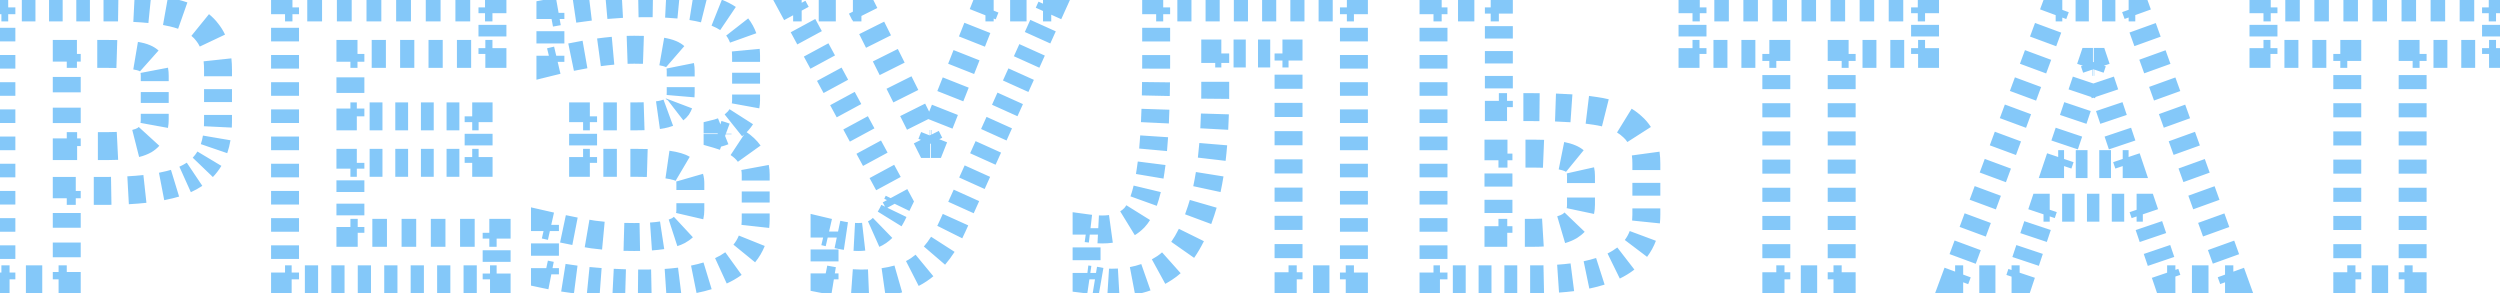 <svg width="179" height="21" viewBox="0 0 179 21" fill="none" xmlns="http://www.w3.org/2000/svg">
<path d="M0.1 0.53V0.03H-0.4V0.53H0.1ZM12.4 0.92L12.285 1.407L12.287 1.407L12.4 0.92ZM14.83 2.3L14.431 2.602L14.437 2.609L14.442 2.615L14.83 2.3ZM14.77 11.69L14.375 11.383L14.37 11.39L14.77 11.69ZM12.16 13.22L12.039 12.735L12.037 12.735L12.16 13.22ZM4.78 13.67V13.17H4.28V13.67H4.78ZM4.78 20V20.5H5.28V20H4.78ZM0.1 20H-0.4V20.5H0.1V20ZM10.33 10.04L10.574 10.476L10.581 10.473L10.587 10.469L10.33 10.04ZM10.36 4.16L10.161 4.619L10.168 4.622L10.36 4.16ZM4.78 3.86V3.36H4.28V3.86H4.78ZM4.78 10.46H4.28V10.96H4.78V10.46ZM-0.4 0.53V1.017H0.6V0.53H-0.4ZM-0.4 1.99V2.964H0.6V1.99H-0.4ZM-0.4 3.937V4.911H0.6V3.937H-0.4ZM-0.4 5.884V6.858H0.6V5.884H-0.4ZM-0.4 7.831V8.805H0.6V7.831H-0.4ZM-0.4 9.778V10.752H0.6V9.778H-0.4ZM-0.4 11.725V12.699H0.6V11.725H-0.4ZM-0.4 13.672V14.646H0.6V13.672H-0.4ZM-0.4 15.619V16.593H0.6V15.619H-0.4ZM-0.4 17.566V18.54H0.6V17.566H-0.4ZM-0.4 19.513V20H0.6V19.513H-0.4ZM0.1 20.5H0.685V19.5H0.1V20.5ZM1.855 20.5H3.025V19.5H1.855V20.5ZM4.195 20.5H4.78V19.5H4.195V20.5ZM5.28 20V19.473H4.28V20H5.28ZM5.28 18.418V17.363H4.28V18.418H5.28ZM5.28 16.308V15.252H4.28V16.308H5.28ZM5.28 14.197V13.67H4.28V14.197H5.28ZM4.78 14.17H5.425V13.17H4.78V14.17ZM6.715 14.17H7.36V13.17H6.715V14.17ZM7.36 14.17C7.568 14.17 7.772 14.168 7.972 14.165L7.956 13.165C7.762 13.168 7.563 13.17 7.36 13.17V14.17ZM9.199 14.123C9.633 14.099 10.043 14.066 10.43 14.024L10.321 13.03C9.955 13.07 9.562 13.102 9.144 13.125L9.199 14.123ZM11.665 13.842C11.881 13.8 12.087 13.755 12.283 13.705L12.037 12.735C11.861 12.78 11.674 12.822 11.476 12.86L11.665 13.842ZM12.281 13.705C12.417 13.671 12.549 13.635 12.678 13.595L12.386 12.639C12.274 12.673 12.159 12.705 12.039 12.735L12.281 13.705ZM13.459 13.304C13.728 13.183 13.978 13.046 14.208 12.892L13.65 12.062C13.472 12.181 13.272 12.292 13.049 12.392L13.459 13.304ZM14.881 12.33C14.985 12.222 15.081 12.108 15.17 11.99L14.37 11.39C14.306 11.476 14.236 11.558 14.16 11.637L14.881 12.33ZM15.165 11.997C15.258 11.877 15.344 11.752 15.423 11.62L14.565 11.106C14.506 11.204 14.443 11.296 14.375 11.383L15.165 11.997ZM15.797 10.806C15.889 10.539 15.959 10.257 16.01 9.959L15.024 9.791C14.982 10.041 14.924 10.271 14.851 10.482L15.797 10.806ZM16.1 9.111C16.107 8.973 16.11 8.833 16.11 8.69H15.11C15.11 8.818 15.107 8.942 15.101 9.062L16.1 9.111ZM16.11 8.69V8.229H15.11V8.69H16.11ZM16.11 7.306V6.384H15.11V7.306H16.11ZM16.11 5.461V5H15.11V5.461H16.11ZM16.11 5C16.11 4.733 16.097 4.477 16.071 4.231L15.076 4.338C15.099 4.545 15.11 4.766 15.11 5H16.11ZM15.661 2.692C15.539 2.435 15.392 2.199 15.218 1.985L14.442 2.615C14.562 2.764 14.668 2.931 14.757 3.12L15.661 2.692ZM15.229 1.998C15.062 1.779 14.869 1.58 14.649 1.402L14.019 2.178C14.179 2.308 14.316 2.45 14.431 2.602L15.229 1.998ZM13.251 0.646C13.018 0.564 12.772 0.493 12.513 0.433L12.287 1.407C12.514 1.46 12.724 1.52 12.919 1.589L13.251 0.646ZM12.515 0.433C12.331 0.39 12.137 0.35 11.934 0.314L11.758 1.298C11.945 1.332 12.12 1.368 12.285 1.407L12.515 0.433ZM10.775 0.156C10.413 0.119 10.029 0.091 9.622 0.07L9.572 1.069C9.964 1.089 10.332 1.116 10.675 1.151L10.775 0.156ZM8.473 0.034C8.286 0.031 8.095 0.03 7.9 0.03V1.03C8.09 1.03 8.277 1.031 8.459 1.034L8.473 0.034ZM7.9 0.03H7.412V1.03H7.9V0.03ZM6.438 0.03H5.463V1.03H6.438V0.03ZM4.487 0.03H3.513V1.03H4.487V0.03ZM2.538 0.03H1.562V1.03H2.538V0.03ZM0.588 0.03H0.1V1.03H0.588V0.03ZM7.75 9.96H7.008V10.96H7.75V9.96ZM5.522 9.96H4.78V10.96H5.522V9.96ZM5.28 10.46V9.91H4.28V10.46H5.28ZM5.28 8.81V7.71H4.28V8.81H5.28ZM5.28 6.61V5.51H4.28V6.61H5.28ZM5.28 4.41V3.86H4.28V4.41H5.28ZM4.78 4.36H5.508V3.36H4.78V4.36ZM6.963 4.36H7.69V3.36H6.963V4.36ZM7.69 4.36C7.925 4.36 8.145 4.363 8.35 4.37L8.381 3.37C8.164 3.363 7.934 3.36 7.69 3.36V4.36ZM9.626 4.478C9.876 4.52 10.049 4.57 10.161 4.619L10.559 3.701C10.345 3.608 10.085 3.541 9.793 3.492L9.626 4.478ZM10.168 4.622C10.247 4.655 10.308 4.694 10.356 4.736L11.021 3.99C10.883 3.866 10.725 3.77 10.552 3.698L10.168 4.622ZM10.555 5.128C10.571 5.211 10.58 5.308 10.58 5.42H11.58C11.58 5.254 11.566 5.094 11.537 4.94L10.555 5.128ZM10.58 5.42V5.81H11.58V5.42H10.58ZM10.58 6.59V7.37H11.58V6.59H10.58ZM10.58 8.15V8.54H11.58V8.15H10.58ZM10.58 8.54C10.58 8.67 10.57 8.785 10.551 8.889L11.535 9.068C11.566 8.899 11.58 8.722 11.58 8.54H10.58ZM10.302 9.427C10.24 9.494 10.165 9.556 10.073 9.611L10.587 10.469C10.757 10.367 10.909 10.245 11.04 10.101L10.302 9.427ZM10.086 9.604C9.968 9.669 9.807 9.733 9.592 9.787L9.838 10.757C10.112 10.687 10.36 10.596 10.574 10.476L10.086 9.604ZM8.385 9.945C8.187 9.955 7.976 9.96 7.75 9.96V10.96C7.99 10.96 8.218 10.955 8.434 10.944L8.385 9.945ZM0.1 0.53V-0.47H-0.9V0.53H0.1ZM12.4 0.92L12.17 1.893L12.174 1.894L12.4 0.92ZM14.83 2.3L14.033 2.904L14.043 2.917L14.054 2.931L14.83 2.3ZM14.77 11.69L13.981 11.076L13.975 11.083L13.97 11.09L14.77 11.69ZM12.16 13.22L11.918 12.25L11.914 12.251L12.16 13.22ZM4.78 13.67V12.67H3.78V13.67H4.78ZM4.78 20V21H5.78V20H4.78ZM0.1 20H-0.9V21H0.1V20ZM10.33 10.04L10.819 10.912L10.832 10.905L10.845 10.898L10.33 10.04ZM10.36 4.16L9.961 5.077L9.968 5.08L9.975 5.083L10.36 4.16ZM4.78 3.86V2.86H3.78V3.86H4.78ZM4.78 10.46H3.78V11.46H4.78V10.46ZM-0.9 0.53V1.017H1.1V0.53H-0.9ZM-0.9 1.99V2.964H1.1V1.99H-0.9ZM-0.9 3.937V4.911H1.1V3.937H-0.9ZM-0.9 5.884V6.858H1.1V5.884H-0.9ZM-0.9 7.831V8.805H1.1V7.831H-0.9ZM-0.9 9.778V10.752H1.1V9.778H-0.9ZM-0.9 11.725V12.699H1.1V11.725H-0.9ZM-0.9 13.672V14.646H1.1V13.672H-0.9ZM-0.9 15.619V16.593H1.1V15.619H-0.9ZM-0.9 17.566V18.54H1.1V17.566H-0.9ZM-0.9 19.513V20H1.1V19.513H-0.9ZM0.1 21H0.685V19H0.1V21ZM1.855 21H3.025V19H1.855V21ZM4.195 21H4.78V19H4.195V21ZM5.78 20V19.473H3.78V20H5.78ZM5.78 18.418V17.363H3.78V18.418H5.78ZM5.78 16.308V15.252H3.78V16.308H5.78ZM5.78 14.197V13.67H3.78V14.197H5.78ZM4.78 14.67H5.425V12.67H4.78V14.67ZM6.715 14.67H7.36V12.67H6.715V14.67ZM7.36 14.67C7.571 14.67 7.778 14.668 7.98 14.665L7.948 12.665C7.757 12.668 7.561 12.67 7.36 12.67V14.67ZM9.226 14.622C9.668 14.598 10.088 14.564 10.484 14.521L10.267 12.533C9.91 12.572 9.527 12.603 9.117 12.625L9.226 14.622ZM11.759 14.333C11.984 14.29 12.2 14.242 12.406 14.189L11.914 12.251C11.748 12.293 11.571 12.332 11.381 12.369L11.759 14.333ZM12.402 14.19C12.546 14.154 12.686 14.116 12.824 14.074L12.24 12.161C12.137 12.192 12.029 12.222 11.918 12.25L12.402 14.19ZM13.665 13.76C13.957 13.629 14.232 13.478 14.486 13.307L13.372 11.646C13.218 11.749 13.043 11.847 12.844 11.936L13.665 13.76ZM15.242 12.676C15.359 12.554 15.469 12.425 15.57 12.29L13.97 11.09C13.918 11.159 13.861 11.226 13.799 11.291L15.242 12.676ZM15.559 12.304C15.665 12.168 15.762 12.026 15.851 11.877L14.136 10.849C14.087 10.93 14.036 11.005 13.981 11.076L15.559 12.304ZM16.27 10.967C16.371 10.673 16.448 10.364 16.503 10.043L14.531 9.707C14.493 9.933 14.441 10.136 14.378 10.319L16.27 10.967ZM16.599 9.135C16.607 8.989 16.61 8.841 16.61 8.69H14.61C14.61 8.81 14.607 8.926 14.602 9.038L16.599 9.135ZM16.61 8.69V8.229H14.61V8.69H16.61ZM16.61 7.306V6.384H14.61V7.306H16.61ZM16.61 5.461V5H14.61V5.461H16.61ZM16.61 5C16.61 4.717 16.596 4.443 16.568 4.178L14.579 4.391C14.599 4.579 14.61 4.782 14.61 5H16.61ZM16.113 2.478C15.975 2.187 15.807 1.916 15.606 1.669L14.054 2.931C14.148 3.046 14.232 3.179 14.305 3.334L16.113 2.478ZM15.627 1.696C15.435 1.443 15.213 1.216 14.964 1.014L13.704 2.567C13.835 2.673 13.943 2.785 14.033 2.904L15.627 1.696ZM13.417 0.174C13.165 0.085 12.901 0.01 12.626 -0.054L12.174 1.894C12.384 1.943 12.577 1.999 12.753 2.061L13.417 0.174ZM12.63 -0.053C12.436 -0.099 12.233 -0.141 12.021 -0.178L11.671 1.79C11.849 1.822 12.015 1.857 12.17 1.893L12.63 -0.053ZM10.825 -0.342C10.454 -0.379 10.062 -0.408 9.647 -0.429L9.546 1.568C9.932 1.588 10.291 1.615 10.625 1.648L10.825 -0.342ZM8.48 -0.466C8.291 -0.469 8.097 -0.47 7.9 -0.47V1.53C8.088 1.53 8.272 1.531 8.451 1.534L8.48 -0.466ZM7.9 -0.47H7.412V1.53H7.9V-0.47ZM6.438 -0.47H5.463V1.53H6.438V-0.47ZM4.487 -0.47H3.513V1.53H4.487V-0.47ZM2.538 -0.47H1.562V1.53H2.538V-0.47ZM0.588 -0.47H0.1V1.53H0.588V-0.47ZM7.75 9.46H7.008V11.46H7.75V9.46ZM5.522 9.46H4.78V11.46H5.522V9.46ZM5.78 10.46V9.91H3.78V10.46H5.78ZM5.78 8.81V7.71H3.78V8.81H5.78ZM5.78 6.61V5.51H3.78V6.61H5.78ZM5.78 4.41V3.86H3.78V4.41H5.78ZM4.78 4.86H5.508V2.86H4.78V4.86ZM6.963 4.86H7.69V2.86H6.963V4.86ZM7.69 4.86C7.92 4.86 8.135 4.863 8.334 4.869L8.396 2.87C8.174 2.863 7.938 2.86 7.69 2.86V4.86ZM9.543 4.971C9.772 5.01 9.901 5.051 9.961 5.077L10.759 3.243C10.493 3.127 10.189 3.052 9.876 2.999L9.543 4.971ZM9.975 5.083C10.008 5.097 10.021 5.108 10.023 5.11L11.353 3.616C11.17 3.453 10.963 3.328 10.745 3.237L9.975 5.083ZM10.064 5.222C10.073 5.27 10.08 5.335 10.08 5.42H12.08C12.08 5.227 12.064 5.035 12.028 4.847L10.064 5.222ZM10.08 5.42V5.81H12.08V5.42H10.08ZM10.08 6.59V7.37H12.08V6.59H10.08ZM10.08 8.15V8.54H12.08V8.15H10.08ZM10.08 8.54C10.08 8.643 10.072 8.729 10.059 8.799L12.027 9.158C12.063 8.955 12.08 8.749 12.08 8.54H10.08ZM9.932 9.09C9.905 9.119 9.868 9.151 9.816 9.183L10.845 10.898C11.053 10.772 11.243 10.62 11.409 10.438L9.932 9.09ZM9.841 9.167C9.772 9.206 9.655 9.256 9.469 9.303L9.961 11.241C10.264 11.165 10.556 11.059 10.819 10.912L9.841 9.167ZM8.36 9.446C8.172 9.455 7.968 9.46 7.75 9.46V11.46C7.997 11.46 8.234 11.455 8.459 11.444L8.36 9.446ZM20.409 0.53V0.03H19.909V0.53H20.409ZM35.259 0.53H35.759V0.03H35.259V0.53ZM35.259 3.86V4.36H35.759V3.86H35.259ZM25.089 3.86V3.36H24.589V3.86H25.089ZM25.089 8.33H24.589V8.83H25.089V8.33ZM34.269 8.33H34.769V7.83H34.269V8.33ZM34.269 11.66V12.16H34.769V11.66H34.269ZM25.089 11.66V11.16H24.589V11.66H25.089ZM25.089 16.67H24.589V17.17H25.089V16.67ZM35.559 16.67H36.059V16.17H35.559V16.67ZM35.559 20V20.5H36.059V20H35.559ZM20.409 20H19.909V20.5H20.409V20ZM19.909 0.53V1.017H20.909V0.53H19.909ZM19.909 1.99V2.964H20.909V1.99H19.909ZM19.909 3.937V4.911H20.909V3.937H19.909ZM19.909 5.884V6.858H20.909V5.884H19.909ZM19.909 7.831V8.805H20.909V7.831H19.909ZM19.909 9.778V10.752H20.909V9.778H19.909ZM19.909 11.725V12.699H20.909V11.725H19.909ZM19.909 13.672V14.646H20.909V13.672H19.909ZM19.909 15.619V16.593H20.909V15.619H19.909ZM19.909 17.566V18.54H20.909V17.566H19.909ZM19.909 19.513V20H20.909V19.513H19.909ZM20.409 20.5H20.882V19.5H20.409V20.5ZM21.829 20.5H22.776V19.5H21.829V20.5ZM23.723 20.5H24.669V19.5H23.723V20.5ZM25.616 20.5H26.563V19.5H25.616V20.5ZM27.51 20.5H28.457V19.5H27.51V20.5ZM29.404 20.5H30.351V19.5H29.404V20.5ZM31.298 20.5H32.245V19.5H31.298V20.5ZM33.191 20.5H34.138V19.5H33.191V20.5ZM35.085 20.5H35.559V19.5H35.085V20.5ZM36.059 20V19.584H35.059V20H36.059ZM36.059 18.751V17.919H35.059V18.751H36.059ZM36.059 17.086V16.67H35.059V17.086H36.059ZM35.559 16.17H35.035V17.17H35.559V16.17ZM33.988 16.17H32.941V17.17H33.988V16.17ZM31.894 16.17H30.847V17.17H31.894V16.17ZM29.8 16.17H28.753V17.17H29.8V16.17ZM27.706 16.17H26.659V17.17H27.706V16.17ZM25.612 16.17H25.089V17.17H25.612V16.17ZM25.589 16.67V16.253H24.589V16.67H25.589ZM25.589 15.418V14.582H24.589V15.418H25.589ZM25.589 13.748V12.912H24.589V13.748H25.589ZM25.589 12.078V11.66H24.589V12.078H25.589ZM25.089 12.16H25.548V11.16H25.089V12.16ZM26.466 12.16H27.384V11.16H26.466V12.16ZM28.302 12.16H29.22V11.16H28.302V12.16ZM30.138 12.16H31.056V11.16H30.138V12.16ZM31.974 12.16H32.892V11.16H31.974V12.16ZM33.81 12.16H34.269V11.16H33.81V12.16ZM34.769 11.66V11.244H33.769V11.66H34.769ZM34.769 10.411V9.579H33.769V10.411H34.769ZM34.769 8.746V8.33H33.769V8.746H34.769ZM34.269 7.83H33.81V8.83H34.269V7.83ZM32.892 7.83H31.974V8.83H32.892V7.83ZM31.056 7.83H30.138V8.83H31.056V7.83ZM29.22 7.83H28.302V8.83H29.22V7.83ZM27.384 7.83H26.466V8.83H27.384V7.83ZM25.548 7.83H25.089V8.83H25.548V7.83ZM25.589 8.33V7.771H24.589V8.33H25.589ZM25.589 6.654V5.536H24.589V6.654H25.589ZM25.589 4.419V3.86H24.589V4.419H25.589ZM25.089 4.36H25.597V3.36H25.089V4.36ZM26.614 4.36H27.631V3.36H26.614V4.36ZM28.648 4.36H29.665V3.36H28.648V4.36ZM30.682 4.36H31.699V3.36H30.682V4.36ZM32.716 4.36H33.733V3.36H32.716V4.36ZM34.75 4.36H35.259V3.36H34.75V4.36ZM35.759 3.86V3.444H34.759V3.86H35.759ZM35.759 2.611V1.779H34.759V2.611H35.759ZM35.759 0.946V0.53H34.759V0.946H35.759ZM35.259 0.03H34.728V1.03H35.259V0.03ZM33.667 0.03H32.607V1.03H33.667V0.03ZM31.546 0.03H30.485V1.03H31.546V0.03ZM29.425 0.03H28.364V1.03H29.425V0.03ZM27.303 0.03H26.242V1.03H27.303V0.03ZM25.182 0.03H24.121V1.03H25.182V0.03ZM23.06 0.03H22V1.03H23.06V0.03ZM20.939 0.03H20.409V1.03H20.939V0.03ZM20.409 0.53V-0.47H19.409V0.53H20.409ZM35.259 0.53H36.259V-0.47H35.259V0.53ZM35.259 3.86V4.86H36.259V3.86H35.259ZM25.089 3.86V2.86H24.089V3.86H25.089ZM25.089 8.33H24.089V9.33H25.089V8.33ZM34.269 8.33H35.269V7.33H34.269V8.33ZM34.269 11.66V12.66H35.269V11.66H34.269ZM25.089 11.66V10.66H24.089V11.66H25.089ZM25.089 16.67H24.089V17.67H25.089V16.67ZM35.559 16.67H36.559V15.67H35.559V16.67ZM35.559 20V21H36.559V20H35.559ZM20.409 20H19.409V21H20.409V20ZM19.409 0.53V1.017H21.409V0.53H19.409ZM19.409 1.99V2.964H21.409V1.99H19.409ZM19.409 3.937V4.911H21.409V3.937H19.409ZM19.409 5.884V6.858H21.409V5.884H19.409ZM19.409 7.831V8.805H21.409V7.831H19.409ZM19.409 9.778V10.752H21.409V9.778H19.409ZM19.409 11.725V12.699H21.409V11.725H19.409ZM19.409 13.672V14.646H21.409V13.672H19.409ZM19.409 15.619V16.593H21.409V15.619H19.409ZM19.409 17.566V18.54H21.409V17.566H19.409ZM19.409 19.513V20H21.409V19.513H19.409ZM20.409 21H20.882V19H20.409V21ZM21.829 21H22.776V19H21.829V21ZM23.723 21H24.669V19H23.723V21ZM25.616 21H26.563V19H25.616V21ZM27.51 21H28.457V19H27.51V21ZM29.404 21H30.351V19H29.404V21ZM31.298 21H32.245V19H31.298V21ZM33.191 21H34.138V19H33.191V21ZM35.085 21H35.559V19H35.085V21ZM36.559 20V19.584H34.559V20H36.559ZM36.559 18.751V17.919H34.559V18.751H36.559ZM36.559 17.086V16.67H34.559V17.086H36.559ZM35.559 15.67H35.035V17.67H35.559V15.67ZM33.988 15.67H32.941V17.67H33.988V15.67ZM31.894 15.67H30.847V17.67H31.894V15.67ZM29.8 15.67H28.753V17.67H29.8V15.67ZM27.706 15.67H26.659V17.67H27.706V15.67ZM25.612 15.67H25.089V17.67H25.612V15.67ZM26.089 16.67V16.253H24.089V16.67H26.089ZM26.089 15.418V14.582H24.089V15.418H26.089ZM26.089 13.748V12.912H24.089V13.748H26.089ZM26.089 12.078V11.66H24.089V12.078H26.089ZM25.089 12.66H25.548V10.66H25.089V12.66ZM26.466 12.66H27.384V10.66H26.466V12.66ZM28.302 12.66H29.22V10.66H28.302V12.66ZM30.138 12.66H31.056V10.66H30.138V12.66ZM31.974 12.66H32.892V10.66H31.974V12.66ZM33.81 12.66H34.269V10.66H33.81V12.66ZM35.269 11.66V11.244H33.269V11.66H35.269ZM35.269 10.411V9.579H33.269V10.411H35.269ZM35.269 8.746V8.33H33.269V8.746H35.269ZM34.269 7.33H33.81V9.33H34.269V7.33ZM32.892 7.33H31.974V9.33H32.892V7.33ZM31.056 7.33H30.138V9.33H31.056V7.33ZM29.22 7.33H28.302V9.33H29.22V7.33ZM27.384 7.33H26.466V9.33H27.384V7.33ZM25.548 7.33H25.089V9.33H25.548V7.33ZM26.089 8.33V7.771H24.089V8.33H26.089ZM26.089 6.654V5.536H24.089V6.654H26.089ZM26.089 4.419V3.86H24.089V4.419H26.089ZM25.089 4.86H25.597V2.86H25.089V4.86ZM26.614 4.86H27.631V2.86H26.614V4.86ZM28.648 4.86H29.665V2.86H28.648V4.86ZM30.682 4.86H31.699V2.86H30.682V4.86ZM32.716 4.86H33.733V2.86H32.716V4.86ZM34.75 4.86H35.259V2.86H34.75V4.86ZM36.259 3.86V3.444H34.259V3.86H36.259ZM36.259 2.611V1.779H34.259V2.611H36.259ZM36.259 0.946V0.53H34.259V0.946H36.259ZM35.259 -0.47H34.728V1.53H35.259V-0.47ZM33.667 -0.47H32.607V1.53H33.667V-0.47ZM31.546 -0.47H30.485V1.53H31.546V-0.47ZM29.425 -0.47H28.364V1.53H29.425V-0.47ZM27.303 -0.47H26.242V1.53H27.303V-0.47ZM25.182 -0.47H24.121V1.53H25.182V-0.47ZM23.06 -0.47H22V1.53H23.06V-0.47ZM20.939 -0.47H20.409V1.53H20.939V-0.47ZM39.019 19.64H38.519V20.044L38.915 20.129L39.019 19.64ZM39.019 16.1L39.131 15.613L38.519 15.473V16.1H39.019ZM42.469 16.79L42.392 17.284L42.403 17.286L42.469 16.79ZM48.559 16.52L48.789 16.964L48.801 16.958L48.559 16.52ZM48.499 11.93L48.355 12.409L48.36 12.41L48.499 11.93ZM41.749 11.66H41.249V12.16H41.749V11.66ZM41.749 8.33V7.83H41.249V8.33H41.749ZM47.599 8.15L47.731 8.632H47.731L47.599 8.15ZM48.499 7.64L48.904 7.934L48.91 7.926L48.915 7.917L48.499 7.64ZM48.019 3.86L48.211 3.398L48.019 3.86ZM39.409 4.43H38.909V5.069L39.529 4.915L39.409 4.43ZM39.409 0.92L39.316 0.429L38.909 0.505V0.92H39.409ZM51.739 1.1L51.509 1.544L51.516 1.547L51.739 1.1ZM52.819 8.69L53.181 9.035L53.189 9.026L52.819 8.69ZM51.379 9.53L51.258 9.045L50.879 9.14V9.53H51.379ZM51.379 9.62H50.879V9.997L51.242 10.101L51.379 9.62ZM52.069 19.16L52.316 19.595L52.318 19.594L52.069 19.16ZM46.129 19.8C45.981 19.8 45.833 19.799 45.687 19.798L45.677 20.798C45.827 20.799 45.978 20.8 46.129 20.8V19.8ZM44.802 19.781C44.504 19.772 44.209 19.761 43.92 19.746L43.869 20.745C44.166 20.76 44.468 20.772 44.773 20.781L44.802 19.781ZM43.039 19.691C42.741 19.669 42.449 19.644 42.161 19.615L42.062 20.61C42.358 20.64 42.659 20.666 42.965 20.689L43.039 19.691ZM41.286 19.516C40.991 19.478 40.701 19.436 40.416 19.391L40.259 20.379C40.554 20.426 40.854 20.469 41.159 20.508L41.286 19.516ZM39.553 19.238C39.408 19.21 39.265 19.181 39.124 19.151L38.915 20.129C39.062 20.16 39.211 20.191 39.362 20.22L39.553 19.238ZM39.519 19.64V19.198H38.519V19.64H39.519ZM39.519 18.312V17.427H38.519V18.312H39.519ZM39.519 16.543V16.1H38.519V16.543H39.519ZM38.908 16.587C39.054 16.621 39.198 16.653 39.339 16.685L39.557 15.709C39.418 15.678 39.276 15.646 39.131 15.613L38.908 16.587ZM40.205 16.873C40.509 16.938 40.799 16.997 41.074 17.05L41.266 16.069C40.996 16.016 40.711 15.958 40.411 15.895L40.205 16.873ZM41.95 17.212C42.103 17.238 42.251 17.262 42.392 17.284L42.546 16.296C42.41 16.275 42.268 16.252 42.12 16.226L41.95 17.212ZM42.403 17.286C42.648 17.318 42.899 17.347 43.155 17.371L43.248 16.375C43.005 16.352 42.767 16.325 42.535 16.294L42.403 17.286ZM44.658 17.46C44.904 17.467 45.155 17.47 45.409 17.47V16.47C45.163 16.47 44.922 16.467 44.686 16.46L44.658 17.46ZM45.409 17.47C45.55 17.47 45.686 17.469 45.819 17.466L45.801 16.466C45.674 16.469 45.544 16.47 45.409 16.47V17.47ZM46.646 17.431C46.948 17.41 47.227 17.38 47.483 17.341L47.332 16.353C47.108 16.387 46.856 16.414 46.576 16.433L46.646 17.431ZM48.343 17.147C48.503 17.095 48.653 17.035 48.789 16.964L48.329 16.076C48.251 16.117 48.153 16.157 48.034 16.196L48.343 17.147ZM48.801 16.958C48.974 16.862 49.131 16.751 49.271 16.621L48.59 15.888C48.517 15.957 48.427 16.022 48.318 16.082L48.801 16.958ZM49.867 15.587C49.909 15.405 49.929 15.215 49.929 15.02H48.929C48.929 15.148 48.916 15.261 48.893 15.361L49.867 15.587ZM49.929 15.02V14.547H48.929V15.02H49.929ZM49.929 13.602V13.13H48.929V13.602H49.929ZM49.929 13.13C49.929 12.942 49.907 12.758 49.856 12.583L48.895 12.861C48.916 12.933 48.929 13.021 48.929 13.13H49.929ZM49.133 11.659C48.981 11.57 48.815 11.501 48.639 11.45L48.36 12.41C48.469 12.442 48.556 12.48 48.624 12.52L49.133 11.659ZM48.643 11.451C48.415 11.383 48.153 11.329 47.861 11.287L47.719 12.276C47.977 12.314 48.188 12.359 48.355 12.409L48.643 11.451ZM46.359 11.17C46.126 11.163 45.879 11.16 45.619 11.16V12.16C45.87 12.16 46.107 12.163 46.33 12.17L46.359 11.17ZM45.619 11.16H45.135V12.16H45.619V11.16ZM44.168 11.16H43.2V12.16H44.168V11.16ZM42.233 11.16H41.749V12.16H42.233V11.16ZM42.249 11.66V11.244H41.249V11.66H42.249ZM42.249 10.411V9.579H41.249V10.411H42.249ZM42.249 8.746V8.33H41.249V8.746H42.249ZM41.749 8.83H42.233V7.83H41.749V8.83ZM43.2 8.83H44.168V7.83H43.2V8.83ZM45.135 8.83H45.619V7.83H45.135V8.83ZM45.619 8.83C45.798 8.83 45.97 8.828 46.133 8.823L46.102 7.823C45.951 7.828 45.789 7.83 45.619 7.83V8.83ZM47.18 8.742C47.381 8.713 47.565 8.678 47.731 8.632L47.468 7.668C47.352 7.699 47.211 7.728 47.041 7.751L47.18 8.742ZM47.731 8.632C47.832 8.605 47.93 8.574 48.022 8.54L47.678 7.601C47.615 7.624 47.545 7.647 47.468 7.668L47.731 8.632ZM48.621 8.222C48.727 8.139 48.824 8.044 48.904 7.934L48.095 7.346C48.078 7.37 48.051 7.399 48.009 7.431L48.621 8.222ZM48.915 7.917C48.985 7.813 49.041 7.7 49.087 7.581L48.151 7.226C48.13 7.282 48.107 7.327 48.083 7.363L48.915 7.917ZM49.227 6.928C49.235 6.828 49.239 6.726 49.239 6.62H48.239C48.239 6.7 48.236 6.774 48.23 6.843L49.227 6.928ZM49.239 6.62V6.237H48.239V6.62H49.239ZM49.239 5.473V5.09H48.239V5.473H49.239ZM49.239 5.09C49.239 4.926 49.225 4.766 49.195 4.613L48.214 4.809C48.23 4.889 48.239 4.982 48.239 5.09H49.239ZM48.671 3.679C48.534 3.561 48.38 3.469 48.211 3.398L47.827 4.322C47.907 4.355 47.968 4.394 48.016 4.435L48.671 3.679ZM48.211 3.398C48 3.31 47.749 3.245 47.469 3.196L47.297 4.181C47.534 4.223 47.707 4.272 47.827 4.322L48.211 3.398ZM46.086 3.071C45.873 3.063 45.647 3.06 45.409 3.06V4.06C45.638 4.06 45.852 4.063 46.053 4.07L46.086 3.071ZM45.409 3.06C45.238 3.06 45.064 3.063 44.886 3.069L44.92 4.068C45.086 4.063 45.25 4.06 45.409 4.06V3.06ZM43.847 3.134C43.514 3.164 43.172 3.203 42.819 3.251L42.953 4.242C43.292 4.196 43.62 4.158 43.937 4.13L43.847 3.134ZM41.799 3.41C41.47 3.467 41.134 3.531 40.789 3.603L40.992 4.582C41.327 4.512 41.653 4.45 41.971 4.395L41.799 3.41ZM39.787 3.824C39.623 3.863 39.457 3.903 39.289 3.945L39.529 4.915C39.693 4.875 39.856 4.835 40.016 4.798L39.787 3.824ZM39.909 4.43V3.991H38.909V4.43H39.909ZM39.909 3.114V2.236H38.909V3.114H39.909ZM39.909 1.359V0.92H38.909V1.359H39.909ZM39.502 1.411C39.69 1.376 39.877 1.342 40.063 1.309L39.89 0.324C39.7 0.358 39.508 0.392 39.316 0.429L39.502 1.411ZM41.187 1.127C41.567 1.071 41.943 1.02 42.315 0.976L42.197 -0.017C41.815 0.029 41.43 0.08 41.04 0.138L41.187 1.127ZM43.446 0.859C43.828 0.825 44.206 0.798 44.579 0.777L44.524 -0.221C44.14 -0.2 43.751 -0.172 43.358 -0.138L43.446 0.859ZM45.712 0.735C45.903 0.732 46.092 0.73 46.279 0.73V-0.27C46.085 -0.27 45.89 -0.268 45.694 -0.264L45.712 0.735ZM46.279 0.73C46.434 0.73 46.587 0.731 46.736 0.733L46.751 -0.267C46.596 -0.269 46.439 -0.27 46.279 -0.27V0.73ZM47.648 0.762C47.964 0.778 48.265 0.8 48.551 0.828L48.647 -0.168C48.344 -0.197 48.028 -0.22 47.698 -0.236L47.648 0.762ZM49.443 0.939C49.756 0.989 50.045 1.047 50.311 1.113L50.553 0.143C50.255 0.069 49.937 0.005 49.599 -0.048L49.443 0.939ZM51.131 1.373C51.268 1.427 51.394 1.484 51.509 1.544L51.969 0.656C51.822 0.58 51.666 0.509 51.502 0.444L51.131 1.373ZM51.516 1.547C51.635 1.607 51.745 1.671 51.847 1.74L52.407 0.911C52.267 0.817 52.119 0.731 51.963 0.653L51.516 1.547ZM52.389 2.24C52.536 2.428 52.653 2.642 52.74 2.885L53.681 2.548C53.56 2.21 53.393 1.901 53.177 1.625L52.389 2.24ZM52.901 3.639C52.913 3.766 52.919 3.9 52.919 4.04H53.919C53.919 3.871 53.912 3.706 53.896 3.545L52.901 3.639ZM52.919 4.04V4.43H53.919V4.04H52.919ZM52.919 5.21V5.99H53.919V5.21H52.919ZM52.919 6.77V7.16H53.919V6.77H52.919ZM52.919 7.16C52.919 7.275 52.909 7.385 52.89 7.489L53.874 7.668C53.904 7.502 53.919 7.332 53.919 7.16H52.919ZM52.654 8.088C52.596 8.178 52.529 8.266 52.449 8.354L53.189 9.026C53.304 8.9 53.407 8.766 53.497 8.626L52.654 8.088ZM52.457 8.345C52.373 8.433 52.286 8.513 52.196 8.585L52.82 9.366C52.947 9.265 53.067 9.154 53.181 9.035L52.457 8.345ZM51.594 8.936C51.487 8.979 51.375 9.016 51.258 9.045L51.5 10.015C51.661 9.975 51.817 9.925 51.968 9.864L51.594 8.936ZM50.879 9.53V9.553H51.879V9.53H50.879ZM50.879 9.598V9.62H51.879V9.598H50.879ZM51.242 10.101C51.411 10.149 51.57 10.201 51.719 10.257L52.068 9.319C51.892 9.254 51.708 9.194 51.517 9.139L51.242 10.101ZM52.586 10.684C52.867 10.869 53.081 11.074 53.238 11.294L54.052 10.712C53.813 10.379 53.505 10.092 53.136 9.849L52.586 10.684ZM53.57 12.082C53.596 12.222 53.609 12.371 53.609 12.53H54.609C54.609 12.315 54.591 12.105 54.553 11.901L53.57 12.082ZM53.609 12.53V12.924H54.609V12.53H53.609ZM53.609 13.711V14.499H54.609V13.711H53.609ZM53.609 15.286V15.68H54.609V15.286H53.609ZM53.609 15.68C53.609 15.845 53.6 16.003 53.584 16.155L54.578 16.265C54.599 16.075 54.609 15.88 54.609 15.68H53.609ZM53.364 17.052C53.25 17.335 53.097 17.595 52.902 17.834L53.678 18.465C53.935 18.149 54.14 17.802 54.292 17.425L53.364 17.052ZM52.223 18.467C52.098 18.558 51.964 18.644 51.82 18.726L52.318 19.594C52.49 19.495 52.654 19.39 52.809 19.278L52.223 18.467ZM51.822 18.725C51.692 18.799 51.553 18.87 51.407 18.937L51.825 19.846C51.995 19.767 52.159 19.684 52.316 19.595L51.822 18.725ZM50.517 19.271C50.226 19.36 49.913 19.439 49.577 19.506L49.774 20.486C50.138 20.413 50.483 20.327 50.809 20.228L50.517 19.271ZM48.609 19.661C48.295 19.7 47.967 19.731 47.623 19.753L47.689 20.751C48.05 20.727 48.398 20.695 48.732 20.653L48.609 19.661ZM46.629 19.795C46.465 19.798 46.298 19.8 46.129 19.8V20.8C46.305 20.8 46.478 20.798 46.648 20.795L46.629 19.795ZM39.019 19.64H38.019V20.449L38.81 20.618L39.019 19.64ZM39.019 16.1L39.242 15.125L38.019 14.846V16.1H39.019ZM42.469 16.79L42.315 17.778L42.326 17.78L42.337 17.781L42.469 16.79ZM48.559 16.52L49.019 17.408L49.031 17.402L49.042 17.396L48.559 16.52ZM48.499 11.93L48.212 12.888L48.22 12.89L48.499 11.93ZM41.749 11.66H40.749V12.66H41.749V11.66ZM41.749 8.33V7.33H40.749V8.33H41.749ZM47.599 8.15L47.862 9.115L47.599 8.15ZM48.499 7.64L49.308 8.228L49.32 8.212L49.331 8.195L48.499 7.64ZM48.019 3.86L48.404 2.937L48.404 2.937L48.019 3.86ZM39.409 4.43H38.409V5.708L39.65 5.401L39.409 4.43ZM39.409 0.92L39.224 -0.063L38.409 0.091V0.92H39.409ZM51.739 1.1L51.279 1.988L51.286 1.991L51.292 1.994L51.739 1.1ZM52.819 8.69L53.543 9.38L53.551 9.371L53.559 9.363L52.819 8.69ZM51.379 9.53L51.137 8.56L50.379 8.749V9.53H51.379ZM51.379 9.62H50.379V10.374L51.104 10.582L51.379 9.62ZM52.069 19.16L52.562 20.03L52.567 20.027L52.069 19.16ZM46.129 19.3C45.982 19.3 45.836 19.299 45.691 19.298L45.673 21.298C45.824 21.299 45.976 21.3 46.129 21.3V19.3ZM44.817 19.281C44.522 19.273 44.231 19.261 43.945 19.247L43.844 21.244C44.145 21.259 44.45 21.271 44.759 21.28L44.817 19.281ZM43.076 19.193C42.782 19.171 42.494 19.146 42.211 19.118L42.012 21.108C42.313 21.138 42.618 21.164 42.928 21.187L43.076 19.193ZM41.35 19.02C41.059 18.983 40.774 18.942 40.495 18.897L40.18 20.872C40.48 20.92 40.785 20.964 41.096 21.004L41.35 19.02ZM39.648 18.748C39.506 18.72 39.366 18.692 39.228 18.662L38.81 20.618C38.961 20.65 39.113 20.681 39.266 20.711L39.648 18.748ZM40.019 19.64V19.198H38.019V19.64H40.019ZM40.019 18.312V17.427H38.019V18.312H40.019ZM40.019 16.543V16.1H38.019V16.543H40.019ZM38.796 17.075C38.944 17.108 39.088 17.141 39.23 17.173L39.666 15.221C39.528 15.19 39.386 15.158 39.242 15.125L38.796 17.075ZM40.101 17.363C40.408 17.427 40.701 17.487 40.979 17.541L41.361 15.578C41.095 15.526 40.812 15.469 40.515 15.406L40.101 17.363ZM41.866 17.704C42.021 17.731 42.171 17.756 42.315 17.778L42.623 15.802C42.49 15.781 42.35 15.758 42.204 15.733L41.866 17.704ZM42.337 17.781C42.589 17.815 42.846 17.844 43.108 17.868L43.294 15.877C43.057 15.855 42.826 15.829 42.601 15.799L42.337 17.781ZM44.645 17.96C44.895 17.966 45.15 17.97 45.409 17.97V15.97C45.168 15.97 44.932 15.967 44.7 15.96L44.645 17.96ZM45.409 17.97C45.553 17.97 45.693 17.969 45.829 17.966L45.791 15.966C45.668 15.969 45.541 15.97 45.409 15.97V17.97ZM46.68 17.93C46.993 17.908 47.287 17.877 47.558 17.836L47.257 15.858C47.049 15.89 46.811 15.916 46.541 15.935L46.68 17.93ZM48.497 17.622C48.678 17.564 48.854 17.494 49.019 17.408L48.1 15.632C48.05 15.658 47.978 15.688 47.88 15.72L48.497 17.622ZM49.042 17.396C49.247 17.283 49.439 17.148 49.611 16.988L48.25 15.522C48.209 15.56 48.153 15.602 48.076 15.644L49.042 17.396ZM50.354 15.7C50.406 15.477 50.429 15.249 50.429 15.02H48.429C48.429 15.114 48.42 15.189 48.406 15.248L50.354 15.7ZM50.429 15.02V14.547H48.429V15.02H50.429ZM50.429 13.602V13.13H48.429V13.602H50.429ZM50.429 13.13C50.429 12.902 50.402 12.671 50.336 12.445L48.415 13C48.421 13.02 48.429 13.061 48.429 13.13H50.429ZM49.387 11.228C49.194 11.115 48.988 11.031 48.778 10.97L48.22 12.89C48.296 12.912 48.343 12.935 48.37 12.951L49.387 11.228ZM48.786 10.972C48.529 10.895 48.242 10.836 47.933 10.792L47.647 12.771C47.889 12.806 48.075 12.847 48.212 12.888L48.786 10.972ZM46.374 10.671C46.135 10.664 45.883 10.66 45.619 10.66V12.66C45.866 12.66 46.098 12.663 46.315 12.67L46.374 10.671ZM45.619 10.66H45.135V12.66H45.619V10.66ZM44.168 10.66H43.2V12.66H44.168V10.66ZM42.233 10.66H41.749V12.66H42.233V10.66ZM42.749 11.66V11.244H40.749V11.66H42.749ZM42.749 10.411V9.579H40.749V10.411H42.749ZM42.749 8.746V8.33H40.749V8.746H42.749ZM41.749 9.33H42.233V7.33H41.749V9.33ZM43.2 9.33H44.168V7.33H43.2V9.33ZM45.135 9.33H45.619V7.33H45.135V9.33ZM45.619 9.33C45.803 9.33 45.979 9.328 46.148 9.322L46.087 7.323C45.941 7.328 45.785 7.33 45.619 7.33V9.33ZM47.25 9.237C47.466 9.206 47.672 9.167 47.862 9.115L47.336 7.185C47.246 7.21 47.126 7.235 46.971 7.256L47.25 9.237ZM47.862 9.115C47.976 9.084 48.087 9.049 48.194 9.01L47.506 7.132C47.458 7.149 47.401 7.167 47.336 7.185L47.862 9.115ZM48.927 8.617C49.066 8.51 49.197 8.381 49.308 8.228L47.69 7.052C47.705 7.032 47.712 7.028 47.703 7.036L48.927 8.617ZM49.331 8.195C49.424 8.056 49.497 7.908 49.554 7.758L47.684 7.049C47.675 7.073 47.668 7.084 47.667 7.085L49.331 8.195ZM49.725 6.97C49.735 6.855 49.739 6.738 49.739 6.62H47.739C47.739 6.687 47.736 6.748 47.732 6.801L49.725 6.97ZM49.739 6.62V6.237H47.739V6.62H49.739ZM49.739 5.473V5.09H47.739V5.473H49.739ZM49.739 5.09C49.739 4.897 49.723 4.705 49.685 4.515L47.724 4.908C47.732 4.95 47.739 5.01 47.739 5.09H49.739ZM48.998 3.301C48.818 3.145 48.616 3.025 48.404 2.937L47.635 4.783C47.67 4.798 47.685 4.81 47.688 4.813L48.998 3.301ZM48.404 2.937C48.146 2.83 47.856 2.756 47.555 2.704L47.211 4.674C47.427 4.711 47.561 4.752 47.635 4.783L48.404 2.937ZM46.102 2.571C45.883 2.564 45.652 2.56 45.409 2.56V4.56C45.633 4.56 45.842 4.563 46.036 4.57L46.102 2.571ZM45.409 2.56C45.232 2.56 45.052 2.563 44.87 2.569L44.936 4.568C45.098 4.563 45.255 4.56 45.409 4.56V2.56ZM43.803 2.636C43.462 2.667 43.111 2.707 42.751 2.755L43.021 4.737C43.352 4.692 43.673 4.656 43.982 4.628L43.803 2.636ZM41.713 2.917C41.379 2.975 41.037 3.041 40.688 3.113L41.093 5.071C41.423 5.003 41.744 4.942 42.057 4.887L41.713 2.917ZM39.673 3.338C39.506 3.377 39.338 3.417 39.169 3.459L39.65 5.401C39.812 5.36 39.972 5.322 40.13 5.284L39.673 3.338ZM40.409 4.43V3.991H38.409V4.43H40.409ZM40.409 3.114V2.236H38.409V3.114H40.409ZM40.409 1.359V0.92H38.409V1.359H40.409ZM39.594 1.903C39.78 1.868 39.965 1.834 40.149 1.802L39.803 -0.168C39.611 -0.134 39.418 -0.099 39.224 -0.063L39.594 1.903ZM41.26 1.622C41.636 1.566 42.007 1.516 42.374 1.472L42.138 -0.513C41.751 -0.467 41.361 -0.415 40.967 -0.357L41.26 1.622ZM43.49 1.357C43.867 1.323 44.239 1.297 44.606 1.277L44.497 -0.72C44.107 -0.699 43.712 -0.671 43.314 -0.636L43.49 1.357ZM45.722 1.235C45.909 1.232 46.095 1.23 46.279 1.23V-0.77C46.082 -0.77 45.884 -0.768 45.684 -0.764L45.722 1.235ZM46.279 1.23C46.432 1.23 46.582 1.231 46.729 1.233L46.759 -0.766C46.601 -0.769 46.441 -0.77 46.279 -0.77V1.23ZM47.622 1.262C47.932 1.277 48.226 1.299 48.504 1.325L48.695 -0.666C48.384 -0.695 48.06 -0.719 47.723 -0.736L47.622 1.262ZM49.364 1.433C49.666 1.481 49.94 1.536 50.19 1.598L50.674 -0.342C50.361 -0.42 50.028 -0.487 49.677 -0.542L49.364 1.433ZM50.946 1.837C51.069 1.886 51.18 1.936 51.279 1.988L52.199 0.212C52.036 0.128 51.865 0.05 51.687 -0.021L50.946 1.837ZM51.292 1.994C51.393 2.045 51.484 2.098 51.567 2.154L52.686 0.497C52.528 0.39 52.361 0.293 52.186 0.206L51.292 1.994ZM51.995 2.548C52.107 2.692 52.199 2.859 52.269 3.053L54.152 2.38C54.014 1.994 53.821 1.637 53.571 1.317L51.995 2.548ZM52.403 3.686C52.414 3.797 52.419 3.915 52.419 4.04H54.419C54.419 3.856 54.411 3.675 54.394 3.498L52.403 3.686ZM52.419 4.04V4.43H54.419V4.04H52.419ZM52.419 5.21V5.99H54.419V5.21H52.419ZM52.419 6.77V7.16H54.419V6.77H52.419ZM52.419 7.16C52.419 7.247 52.412 7.326 52.398 7.4L54.366 7.758C54.402 7.561 54.419 7.361 54.419 7.16H52.419ZM52.233 7.818C52.191 7.883 52.141 7.95 52.079 8.017L53.559 9.363C53.692 9.216 53.812 9.06 53.918 8.895L52.233 7.818ZM52.095 8C52.026 8.072 51.956 8.137 51.884 8.194L53.132 9.757C53.277 9.641 53.414 9.515 53.543 9.38L52.095 8ZM51.407 8.472C51.322 8.507 51.232 8.536 51.137 8.56L51.622 10.5C51.804 10.455 51.981 10.397 52.154 10.328L51.407 8.472ZM50.379 9.53V9.553H52.379V9.53H50.379ZM50.379 9.598V9.62H52.379V9.598H50.379ZM51.104 10.582C51.262 10.627 51.409 10.675 51.545 10.725L52.242 8.851C52.053 8.78 51.857 8.717 51.654 8.658L51.104 10.582ZM52.311 11.102C52.547 11.258 52.715 11.421 52.832 11.585L54.458 10.421C54.18 10.032 53.824 9.704 53.412 9.432L52.311 11.102ZM53.078 12.173C53.098 12.281 53.109 12.399 53.109 12.53H55.109C55.109 12.286 55.089 12.046 55.045 11.81L53.078 12.173ZM53.109 12.53V12.924H55.109V12.53H53.109ZM53.109 13.711V14.499H55.109V13.711H53.109ZM53.109 15.286V15.68H55.109V15.286H53.109ZM53.109 15.68C53.109 15.827 53.102 15.967 53.087 16.1L55.075 16.32C55.098 16.11 55.109 15.897 55.109 15.68H53.109ZM52.9 16.866C52.805 17.102 52.678 17.318 52.514 17.518L54.065 18.781C54.355 18.426 54.586 18.035 54.756 17.611L52.9 16.866ZM51.93 18.062C51.82 18.141 51.701 18.218 51.572 18.293L52.567 20.027C52.753 19.92 52.932 19.806 53.101 19.683L51.93 18.062ZM51.576 18.29C51.458 18.357 51.333 18.421 51.199 18.483L52.033 20.3C52.216 20.216 52.393 20.126 52.562 20.03L51.576 18.29ZM50.371 18.793C50.097 18.877 49.8 18.951 49.479 19.016L49.872 20.977C50.251 20.901 50.612 20.811 50.955 20.706L50.371 18.793ZM48.547 19.165C48.244 19.203 47.925 19.232 47.591 19.255L47.722 21.25C48.092 21.226 48.449 21.192 48.793 21.15L48.547 19.165ZM46.619 19.295C46.459 19.298 46.295 19.3 46.129 19.3V21.3C46.308 21.3 46.484 21.298 46.658 21.295L46.619 19.295ZM59.038 20H58.538V20.412L58.942 20.491L59.038 20ZM59.038 16.58L59.154 16.094L58.538 15.947V16.58H59.038ZM60.269 16.85L60.17 17.34L60.175 17.341L60.269 16.85ZM62.879 16.58L63.161 16.993L63.165 16.99L62.879 16.58ZM63.898 15.32L64.346 15.544L64.349 15.537L63.898 15.32ZM64.319 14.45L64.769 14.667L64.88 14.437L64.758 14.212L64.319 14.45ZM56.788 0.53V0.03H55.95L56.349 0.768L56.788 0.53ZM61.678 0.53L62.126 0.306L61.987 0.03H61.678V0.53ZM66.569 10.31L66.121 10.534L66.26 10.81H66.569V10.31ZM66.689 10.31V10.81H67.028L67.153 10.494L66.689 10.31ZM70.558 0.53V0.03H70.219L70.094 0.346L70.558 0.53ZM75.269 0.53L75.724 0.736L76.043 0.03H75.269V0.53ZM68.219 16.16L67.763 15.954L67.762 15.957L68.219 16.16ZM65.788 19.31L65.509 18.895L65.788 19.31ZM61.648 19.8C61.455 19.8 61.248 19.792 61.027 19.776L60.956 20.774C61.198 20.791 61.429 20.8 61.648 20.8V19.8ZM59.767 19.623C59.563 19.59 59.353 19.552 59.135 19.509L58.942 20.491C59.17 20.535 59.391 20.575 59.605 20.61L59.767 19.623ZM59.538 20V19.573H58.538V20H59.538ZM59.538 18.718V17.863H58.538V18.718H59.538ZM59.538 17.008V16.58H58.538V17.008H59.538ZM58.923 17.066C59.027 17.091 59.13 17.115 59.233 17.139L59.457 16.164C59.357 16.141 59.256 16.118 59.154 16.094L58.923 17.066ZM59.857 17.276C59.962 17.298 60.067 17.32 60.17 17.34L60.367 16.36C60.266 16.34 60.165 16.319 60.063 16.297L59.857 17.276ZM60.175 17.341C60.282 17.361 60.388 17.38 60.493 17.395L60.64 16.406C60.548 16.392 60.456 16.377 60.362 16.359L60.175 17.341ZM61.14 17.461C61.251 17.467 61.36 17.47 61.468 17.47V16.47C61.378 16.47 61.287 16.468 61.194 16.462L61.14 17.461ZM61.468 17.47C61.614 17.47 61.757 17.462 61.896 17.446L61.782 16.453C61.684 16.464 61.579 16.47 61.468 16.47V17.47ZM62.758 17.217C62.899 17.154 63.034 17.079 63.161 16.993L62.596 16.167C62.52 16.219 62.439 16.265 62.351 16.304L62.758 17.217ZM63.165 16.99C63.297 16.897 63.423 16.793 63.542 16.677L62.845 15.96C62.763 16.04 62.678 16.11 62.592 16.17L63.165 16.99ZM64.125 15.941C64.203 15.815 64.276 15.682 64.346 15.544L63.451 15.096C63.394 15.21 63.335 15.316 63.274 15.415L64.125 15.941ZM64.349 15.537L64.454 15.32L63.553 14.885L63.448 15.103L64.349 15.537ZM64.664 14.885L64.769 14.667L63.868 14.233L63.763 14.45L64.664 14.885ZM64.758 14.212L64.523 13.777L63.643 14.253L63.879 14.688L64.758 14.212ZM64.052 12.907L63.582 12.037L62.702 12.513L63.173 13.383L64.052 12.907ZM63.111 11.167L62.641 10.297L61.761 10.773L62.232 11.643L63.111 11.167ZM62.17 9.427L61.699 8.557L60.82 9.033L61.29 9.903L62.17 9.427ZM61.229 7.687L60.758 6.817L59.878 7.293L60.349 8.163L61.229 7.687ZM60.287 5.947L59.817 5.077L58.937 5.553L59.408 6.423L60.287 5.947ZM59.346 4.207L58.876 3.337L57.996 3.813L58.467 4.683L59.346 4.207ZM58.405 2.467L57.934 1.597L57.055 2.073L57.525 2.943L58.405 2.467ZM57.464 0.727L57.228 0.292L56.349 0.768L56.584 1.203L57.464 0.727ZM56.788 1.03H57.4V0.03H56.788V1.03ZM58.622 1.03H59.845V0.03H58.622V1.03ZM61.067 1.03H61.678V0.03H61.067V1.03ZM61.231 0.754L61.476 1.243L62.37 0.795L62.126 0.306L61.231 0.754ZM61.965 2.221L62.454 3.199L63.348 2.751L62.859 1.773L61.965 2.221ZM62.943 4.177L63.432 5.155L64.326 4.707L63.837 3.729L62.943 4.177ZM63.921 6.133L64.41 7.111L65.304 6.663L64.815 5.685L63.921 6.133ZM64.899 8.089L65.388 9.067L66.282 8.619L65.793 7.641L64.899 8.089ZM65.877 10.045L66.121 10.534L67.016 10.086L66.771 9.597L65.877 10.045ZM66.569 10.81H66.599V9.81H66.569V10.81ZM66.659 10.81H66.689V9.81H66.659V10.81ZM67.153 10.494L67.347 10.005L66.417 9.637L66.224 10.126L67.153 10.494ZM67.734 9.027L68.121 8.049L67.191 7.681L66.804 8.659L67.734 9.027ZM68.508 7.071L68.895 6.093L67.965 5.725L67.578 6.703L68.508 7.071ZM69.282 5.115L69.669 4.137L68.739 3.769L68.352 4.747L69.282 5.115ZM70.056 3.159L70.443 2.181L69.513 1.813L69.126 2.791L70.056 3.159ZM70.83 1.203L71.023 0.714L70.094 0.346L69.9 0.835L70.83 1.203ZM70.558 1.03H71.147V0.03H70.558V1.03ZM72.325 1.03H73.502V0.03H72.325V1.03ZM74.68 1.03H75.269V0.03H74.68V1.03ZM74.813 0.324L74.617 0.759L75.528 1.17L75.724 0.736L74.813 0.324ZM74.225 1.627L73.834 2.495L74.745 2.906L75.137 2.038L74.225 1.627ZM73.442 3.364L73.05 4.232L73.962 4.643L74.353 3.775L73.442 3.364ZM72.659 5.1L72.267 5.969L73.178 6.38L73.57 5.511L72.659 5.1ZM71.875 6.837L71.484 7.705L72.395 8.116L72.787 7.248L71.875 6.837ZM71.092 8.574L70.7 9.442L71.612 9.853L72.004 8.985L71.092 8.574ZM70.309 10.31L69.917 11.179L70.829 11.59L71.22 10.721L70.309 10.31ZM69.525 12.047L69.134 12.915L70.045 13.326L70.437 12.458L69.525 12.047ZM68.742 13.784L68.35 14.652L69.262 15.063L69.653 14.195L68.742 13.784ZM67.959 15.52L67.763 15.954L68.674 16.366L68.87 15.931L67.959 15.52ZM67.762 15.957C67.695 16.107 67.626 16.252 67.556 16.392L68.451 16.839C68.528 16.685 68.603 16.526 68.675 16.363L67.762 15.957ZM67.087 17.222C66.909 17.498 66.723 17.749 66.529 17.976L67.288 18.627C67.514 18.363 67.728 18.075 67.928 17.763L67.087 17.222ZM65.874 18.623C65.755 18.721 65.633 18.812 65.509 18.895L66.068 19.725C66.219 19.623 66.367 19.512 66.51 19.394L65.874 18.623ZM65.509 18.895C65.38 18.982 65.243 19.063 65.096 19.138L65.551 20.029C65.732 19.936 65.904 19.835 66.068 19.725L65.509 18.895ZM64.181 19.493C63.878 19.58 63.549 19.649 63.193 19.7L63.333 20.69C63.73 20.633 64.105 20.555 64.457 20.454L64.181 19.493ZM62.168 19.79C62 19.797 61.826 19.8 61.648 19.8V20.8C61.839 20.8 62.026 20.796 62.209 20.789L62.168 19.79ZM59.038 20H58.038V20.823L58.846 20.981L59.038 20ZM59.038 16.58L59.27 15.607L58.038 15.314V16.58H59.038ZM60.269 16.85L60.072 17.831L60.081 17.832L60.269 16.85ZM62.879 16.58L63.443 17.405L63.452 17.399L62.879 16.58ZM63.898 15.32L64.793 15.767L64.799 15.755L63.898 15.32ZM64.319 14.45L65.219 14.885L65.441 14.424L65.198 13.974L64.319 14.45ZM56.788 0.53V-0.47H55.111L55.909 1.006L56.788 0.53ZM61.678 0.53L62.573 0.083L62.297 -0.47H61.678V0.53ZM66.569 10.31L65.674 10.757L65.951 11.31H66.569V10.31ZM66.689 10.31V11.31H67.368L67.618 10.678L66.689 10.31ZM70.558 0.53V-0.47H69.879L69.629 0.162L70.558 0.53ZM75.269 0.53L76.18 0.941L76.817 -0.47H75.269V0.53ZM68.219 16.16L67.307 15.749L67.305 15.754L68.219 16.16ZM65.788 19.31L65.23 18.481L65.788 19.31ZM61.648 19.3C61.468 19.3 61.273 19.293 61.062 19.278L60.92 21.273C61.173 21.291 61.416 21.3 61.648 21.3V19.3ZM59.847 19.13C59.65 19.098 59.444 19.061 59.231 19.019L58.846 20.981C59.078 21.027 59.305 21.068 59.524 21.104L59.847 19.13ZM60.038 20V19.573H58.038V20H60.038ZM60.038 18.718V17.863H58.038V18.718H60.038ZM60.038 17.008V16.58H58.038V17.008H60.038ZM58.807 17.553C58.912 17.578 59.017 17.602 59.122 17.626L59.568 15.677C59.47 15.654 59.37 15.631 59.27 15.607L58.807 17.553ZM59.755 17.765C59.861 17.788 59.967 17.809 60.072 17.831L60.465 15.869C60.366 15.85 60.266 15.829 60.166 15.808L59.755 17.765ZM60.081 17.832C60.195 17.854 60.307 17.873 60.419 17.89L60.713 15.911C60.629 15.899 60.543 15.884 60.456 15.868L60.081 17.832ZM61.113 17.96C61.233 17.967 61.351 17.97 61.468 17.97V15.97C61.388 15.97 61.305 15.968 61.22 15.963L61.113 17.96ZM61.468 17.97C61.632 17.97 61.794 17.961 61.953 17.943L61.725 15.956C61.647 15.965 61.561 15.97 61.468 15.97V17.97ZM62.961 17.674C63.13 17.599 63.291 17.509 63.443 17.405L62.314 15.755C62.263 15.789 62.208 15.82 62.148 15.847L62.961 17.674ZM63.452 17.399C63.607 17.291 63.753 17.169 63.89 17.036L62.497 15.601C62.433 15.664 62.369 15.716 62.305 15.761L63.452 17.399ZM64.55 16.204C64.636 16.064 64.717 15.919 64.793 15.767L63.004 14.873C62.953 14.974 62.902 15.067 62.849 15.152L64.55 16.204ZM64.799 15.755L64.904 15.537L63.103 14.668L62.998 14.885L64.799 15.755ZM65.114 15.102L65.219 14.885L63.418 14.015L63.313 14.233L65.114 15.102ZM65.198 13.974L64.963 13.539L63.204 14.491L63.439 14.926L65.198 13.974ZM64.492 12.669L64.022 11.799L62.262 12.751L62.733 13.621L64.492 12.669ZM63.551 10.929L63.08 10.059L61.321 11.011L61.792 11.881L63.551 10.929ZM62.61 9.189L62.139 8.319L60.38 9.271L60.85 10.141L62.61 9.189ZM61.668 7.449L61.198 6.579L59.439 7.531L59.909 8.401L61.668 7.449ZM60.727 5.709L60.257 4.839L58.497 5.791L58.968 6.661L60.727 5.709ZM59.786 3.969L59.315 3.099L57.556 4.051L58.027 4.921L59.786 3.969ZM58.845 2.229L58.374 1.359L56.615 2.311L57.086 3.181L58.845 2.229ZM57.903 0.489L57.668 0.054L55.909 1.006L56.144 1.441L57.903 0.489ZM56.788 1.53H57.4V-0.47H56.788V1.53ZM58.622 1.53H59.845V-0.47H58.622V1.53ZM61.067 1.53H61.678V-0.47H61.067V1.53ZM60.784 0.977L61.029 1.466L62.817 0.572L62.573 0.083L60.784 0.977ZM61.518 2.444L62.007 3.422L63.795 2.528L63.306 1.55L61.518 2.444ZM62.496 4.4L62.985 5.378L64.773 4.484L64.284 3.506L62.496 4.4ZM63.474 6.356L63.963 7.334L65.751 6.44L65.262 5.462L63.474 6.356ZM64.452 8.312L64.941 9.29L66.729 8.396L66.24 7.418L64.452 8.312ZM65.43 10.268L65.674 10.757L67.463 9.863L67.218 9.374L65.43 10.268ZM66.569 11.31H66.599V9.31H66.569V11.31ZM66.659 11.31H66.689V9.31H66.659V11.31ZM67.618 10.678L67.812 10.189L65.952 9.453L65.759 9.942L67.618 10.678ZM68.199 9.211L68.586 8.233L66.726 7.497L66.339 8.475L68.199 9.211ZM68.973 7.255L69.36 6.277L67.5 5.541L67.113 6.519L68.973 7.255ZM69.747 5.299L70.134 4.321L68.274 3.585L67.887 4.563L69.747 5.299ZM70.521 3.343L70.908 2.365L69.048 1.629L68.661 2.607L70.521 3.343ZM71.295 1.387L71.488 0.898L69.629 0.162L69.435 0.651L71.295 1.387ZM70.558 1.53H71.147V-0.47H70.558V1.53ZM72.325 1.53H73.502V-0.47H72.325V1.53ZM74.68 1.53H75.269V-0.47H74.68V1.53ZM74.357 0.119L74.161 0.553L75.984 1.375L76.18 0.941L74.357 0.119ZM73.769 1.421L73.378 2.29L75.201 3.112L75.593 2.244L73.769 1.421ZM72.986 3.158L72.594 4.026L74.418 4.849L74.809 3.98L72.986 3.158ZM72.203 4.895L71.811 5.763L73.634 6.585L74.026 5.717L72.203 4.895ZM71.419 6.631L71.028 7.5L72.851 8.322L73.243 7.454L71.419 6.631ZM70.636 8.368L70.245 9.236L72.068 10.059L72.459 9.19L70.636 8.368ZM69.853 10.105L69.461 10.973L71.284 11.795L71.676 10.927L69.853 10.105ZM69.07 11.841L68.678 12.71L70.501 13.532L70.893 12.664L69.07 11.841ZM68.286 13.578L67.894 14.446L69.718 15.269L70.109 14.4L68.286 13.578ZM67.503 15.315L67.307 15.749L69.13 16.571L69.326 16.137L67.503 15.315ZM67.305 15.754C67.241 15.897 67.176 16.036 67.109 16.169L68.898 17.063C68.979 16.901 69.057 16.736 69.132 16.566L67.305 15.754ZM66.666 16.951C66.5 17.21 66.328 17.443 66.149 17.65L67.667 18.953C67.91 18.67 68.137 18.363 68.349 18.033L66.666 16.951ZM65.555 18.237C65.449 18.325 65.34 18.406 65.23 18.481L66.347 20.139C66.513 20.028 66.673 19.908 66.829 19.78L65.555 18.237ZM65.23 18.481C65.118 18.556 64.998 18.626 64.869 18.693L65.778 20.474C65.977 20.372 66.166 20.261 66.347 20.139L65.23 18.481ZM64.043 19.012C63.765 19.092 63.459 19.157 63.123 19.204L63.404 21.185C63.821 21.126 64.218 21.043 64.595 20.935L64.043 19.012ZM62.148 19.29C61.986 19.297 61.82 19.3 61.648 19.3V21.3C61.846 21.3 62.039 21.296 62.229 21.289L62.148 19.29ZM78.581 20.12L78.689 19.632L78.676 19.629L78.663 19.627L78.581 20.12ZM77.8 20H77.3V20.441L77.738 20.496L77.8 20ZM77.8 16.34L77.868 15.845L77.3 15.767V16.34H77.8ZM81.221 15.59L81.58 15.937L81.586 15.931L81.221 15.59ZM82.391 12.17L81.896 12.094L81.895 12.1L82.391 12.17ZM82.781 0.53V0.03H82.281V0.53H82.781ZM96.941 0.53H97.441V0.03H96.941V0.53ZM96.941 20V20.5H97.441V20H96.941ZM92.26 20H91.76V20.5H92.26V20ZM92.26 3.83H92.76V3.33H92.26V3.83ZM87.01 3.83V3.33H86.51V3.83H87.01ZM85.99 15.11L85.517 14.95L85.515 14.955L85.99 15.11ZM83.38 19.19L83.109 18.77L83.105 18.773L83.38 19.19ZM79.6 19.74C79.527 19.74 79.452 19.738 79.375 19.733L79.312 20.731C79.409 20.737 79.505 20.74 79.6 20.74V19.74ZM78.919 19.677C78.844 19.664 78.767 19.649 78.689 19.632L78.472 20.608C78.564 20.629 78.656 20.647 78.747 20.663L78.919 19.677ZM78.663 19.627C78.594 19.615 78.528 19.605 78.466 19.594L78.305 20.581C78.366 20.591 78.43 20.602 78.498 20.613L78.663 19.627ZM78.069 19.532C77.99 19.521 77.921 19.511 77.862 19.504L77.738 20.496C77.787 20.502 77.849 20.511 77.923 20.522L78.069 19.532ZM78.3 20V19.543H77.3V20H78.3ZM78.3 18.628V17.712H77.3V18.628H78.3ZM78.3 16.797V16.34H77.3V16.797H78.3ZM77.733 16.835C77.832 16.849 77.927 16.861 78.02 16.872L78.134 15.878C78.049 15.868 77.96 15.857 77.868 15.845L77.733 16.835ZM78.606 16.922C78.713 16.927 78.814 16.93 78.91 16.93V15.93C78.833 15.93 78.749 15.928 78.657 15.923L78.606 16.922ZM78.91 16.93C79.152 16.93 79.385 16.915 79.609 16.884L79.472 15.893C79.298 15.918 79.111 15.93 78.91 15.93V16.93ZM80.99 16.411C81.207 16.278 81.404 16.12 81.58 15.937L80.861 15.243C80.743 15.365 80.612 15.47 80.468 15.558L80.99 16.411ZM81.586 15.931C81.708 15.8 81.819 15.652 81.92 15.49L81.071 14.961C80.999 15.077 80.926 15.172 80.855 15.249L81.586 15.931ZM82.354 14.567C82.456 14.286 82.546 13.975 82.627 13.636L81.655 13.404C81.581 13.713 81.5 13.988 81.413 14.229L82.354 14.567ZM82.814 12.705C82.839 12.554 82.863 12.399 82.886 12.24L81.895 12.1C81.874 12.252 81.851 12.398 81.828 12.54L82.814 12.705ZM82.885 12.246C82.909 12.088 82.932 11.924 82.953 11.753L81.961 11.627C81.941 11.79 81.919 11.946 81.896 12.094L82.885 12.246ZM83.059 10.771C83.088 10.463 83.113 10.136 83.135 9.793L82.138 9.727C82.115 10.063 82.091 10.381 82.064 10.681L83.059 10.771ZM83.191 8.816C83.206 8.503 83.219 8.177 83.23 7.84L82.23 7.807C82.219 8.14 82.206 8.46 82.192 8.768L83.191 8.816ZM83.256 6.864C83.263 6.549 83.268 6.225 83.272 5.891L82.272 5.879C82.268 6.21 82.263 6.531 82.256 6.843L83.256 6.864ZM83.28 4.917C83.28 4.757 83.281 4.594 83.281 4.43H82.281C82.281 4.593 82.28 4.754 82.28 4.914L83.28 4.917ZM83.281 4.43V3.942H82.281V4.43H83.281ZM83.281 2.967V1.992H82.281V2.967H83.281ZM83.281 1.018V0.53H82.281V1.018H83.281ZM82.781 1.03H83.286V0.03H82.781V1.03ZM84.298 1.03H85.309V0.03H84.298V1.03ZM86.32 1.03H87.332V0.03H86.32V1.03ZM88.343 1.03H89.355V0.03H88.343V1.03ZM90.366 1.03H91.378V0.03H90.366V1.03ZM92.389 1.03H93.4V0.03H92.389V1.03ZM94.412 1.03H95.423V0.03H94.412V1.03ZM96.435 1.03H96.941V0.03H96.435V1.03ZM96.441 0.53V1.017H97.441V0.53H96.441ZM96.441 1.99V2.964H97.441V1.99H96.441ZM96.441 3.937V4.911H97.441V3.937H96.441ZM96.441 5.884V6.858H97.441V5.884H96.441ZM96.441 7.831V8.805H97.441V7.831H96.441ZM96.441 9.778V10.752H97.441V9.778H96.441ZM96.441 11.725V12.699H97.441V11.725H96.441ZM96.441 13.672V14.646H97.441V13.672H96.441ZM96.441 15.619V16.593H97.441V15.619H96.441ZM96.441 17.566V18.54H97.441V17.566H96.441ZM96.441 19.513V20H97.441V19.513H96.441ZM96.941 19.5H96.356V20.5H96.941V19.5ZM95.186 19.5H94.016V20.5H95.186V19.5ZM92.846 19.5H92.26V20.5H92.846V19.5ZM92.76 20V19.495H91.76V20H92.76ZM92.76 18.484V17.473H91.76V18.484H92.76ZM92.76 16.463V15.452H91.76V16.463H92.76ZM92.76 14.442V13.431H91.76V14.442H92.76ZM92.76 12.42V11.41H91.76V12.42H92.76ZM92.76 10.399V9.388H91.76V10.399H92.76ZM92.76 8.378V7.367H91.76V8.378H92.76ZM92.76 6.357V5.346H91.76V6.357H92.76ZM92.76 4.335V3.83H91.76V4.335H92.76ZM92.26 3.33H91.823V4.33H92.26V3.33ZM90.948 3.33H90.073V4.33H90.948V3.33ZM89.198 3.33H88.323V4.33H89.198V3.33ZM87.448 3.33H87.01V4.33H87.448V3.33ZM86.51 3.83V4.505H87.51V3.83H86.51ZM86.51 5.855V6.53H87.51V5.855H86.51ZM86.51 6.53C86.51 6.711 86.51 6.891 86.508 7.068L87.508 7.077C87.51 6.897 87.51 6.714 87.51 6.53H86.51ZM86.487 8.142C86.476 8.509 86.461 8.866 86.442 9.213L87.441 9.267C87.46 8.912 87.475 8.546 87.487 8.172L86.487 8.142ZM86.37 10.28C86.34 10.647 86.305 11.001 86.265 11.343L87.258 11.459C87.299 11.106 87.335 10.74 87.367 10.363L86.37 10.28ZM86.12 12.396C86.061 12.76 85.997 13.107 85.926 13.436L86.903 13.646C86.978 13.298 87.046 12.934 87.107 12.554L86.12 12.396ZM85.671 14.454C85.622 14.626 85.57 14.791 85.517 14.95L86.464 15.27C86.523 15.096 86.579 14.916 86.632 14.732L85.671 14.454ZM85.515 14.955C85.452 15.149 85.386 15.337 85.319 15.518L86.256 15.867C86.328 15.672 86.398 15.472 86.466 15.265L85.515 14.955ZM84.854 16.604C84.669 16.979 84.474 17.311 84.27 17.602L85.089 18.176C85.326 17.838 85.546 17.461 85.751 17.047L84.854 16.604ZM83.537 18.442C83.397 18.567 83.254 18.676 83.109 18.77L83.652 19.61C83.843 19.486 84.026 19.345 84.202 19.188L83.537 18.442ZM83.105 18.773C82.978 18.857 82.848 18.935 82.714 19.008L83.194 19.885C83.352 19.799 83.506 19.706 83.656 19.607L83.105 18.773ZM81.88 19.378C81.598 19.478 81.302 19.557 80.992 19.615L81.178 20.598C81.535 20.53 81.879 20.439 82.211 20.322L81.88 19.378ZM80.069 19.727C79.916 19.736 79.76 19.74 79.6 19.74V20.74C79.778 20.74 79.954 20.735 80.126 20.725L80.069 19.727ZM78.581 20.12L78.797 19.144L78.771 19.138L78.745 19.134L78.581 20.12ZM77.8 20H76.8V20.883L77.676 20.992L77.8 20ZM77.8 16.34L77.936 15.349L76.8 15.194V16.34H77.8ZM81.221 15.59L81.94 16.284L81.946 16.278L81.952 16.271L81.221 15.59ZM82.391 12.17L81.402 12.019L81.4 12.03L82.391 12.17ZM82.781 0.53V-0.47H81.781V0.53H82.781ZM96.941 0.53H97.941V-0.47H96.941V0.53ZM96.941 20V21H97.941V20H96.941ZM92.26 20H91.26V21H92.26V20ZM92.26 3.83H93.26V2.83H92.26V3.83ZM87.01 3.83V2.83H86.01V3.83H87.01ZM85.99 15.11L85.043 14.791L85.04 14.799L85.99 15.11ZM83.38 19.19L82.837 18.351L82.829 18.355L83.38 19.19ZM79.6 19.24C79.538 19.24 79.474 19.238 79.407 19.234L79.28 21.23C79.387 21.236 79.494 21.24 79.6 21.24V19.24ZM79.004 19.185C78.937 19.173 78.868 19.16 78.797 19.144L78.364 21.096C78.463 21.118 78.562 21.138 78.661 21.155L79.004 19.185ZM78.745 19.134C78.675 19.122 78.609 19.111 78.546 19.101L78.225 21.075C78.285 21.085 78.349 21.095 78.416 21.106L78.745 19.134ZM78.141 19.038C78.061 19.026 77.988 19.016 77.924 19.008L77.676 20.992C77.721 20.998 77.778 21.006 77.85 21.016L78.141 19.038ZM78.8 20V19.543H76.8V20H78.8ZM78.8 18.628V17.712H76.8V18.628H78.8ZM78.8 16.797V16.34H76.8V16.797H78.8ZM77.665 17.331C77.767 17.345 77.867 17.357 77.963 17.368L78.191 15.381C78.11 15.372 78.025 15.361 77.936 15.349L77.665 17.331ZM78.581 17.421C78.695 17.427 78.804 17.43 78.91 17.43V15.43C78.843 15.43 78.767 15.428 78.683 15.424L78.581 17.421ZM78.91 17.43C79.173 17.43 79.429 17.414 79.677 17.379L79.404 15.398C79.255 15.419 79.091 15.43 78.91 15.43V17.43ZM81.252 16.837C81.504 16.682 81.735 16.497 81.94 16.284L80.501 14.896C80.413 14.987 80.315 15.065 80.206 15.132L81.252 16.837ZM81.952 16.271C82.099 16.114 82.229 15.94 82.344 15.754L80.647 14.696C80.589 14.79 80.535 14.859 80.489 14.909L81.952 16.271ZM82.825 14.737C82.933 14.434 83.029 14.106 83.114 13.753L81.168 13.288C81.098 13.582 81.022 13.839 80.943 14.059L82.825 14.737ZM83.307 12.788C83.333 12.633 83.358 12.473 83.381 12.31L81.4 12.03C81.379 12.178 81.358 12.32 81.335 12.457L83.307 12.788ZM83.379 12.321C83.404 12.159 83.427 11.991 83.449 11.816L81.465 11.564C81.445 11.723 81.424 11.875 81.402 12.019L83.379 12.321ZM83.557 10.817C83.586 10.503 83.612 10.173 83.635 9.826L81.639 9.694C81.617 10.027 81.592 10.34 81.566 10.636L83.557 10.817ZM83.69 8.84C83.705 8.524 83.718 8.196 83.729 7.856L81.731 7.79C81.72 8.121 81.707 8.439 81.692 8.745L83.69 8.84ZM83.756 6.875C83.763 6.558 83.768 6.232 83.772 5.897L81.772 5.873C81.768 6.202 81.763 6.522 81.757 6.832L83.756 6.875ZM83.78 4.919C83.78 4.758 83.781 4.595 83.781 4.43H81.781C81.781 4.593 81.78 4.753 81.78 4.912L83.78 4.919ZM83.781 4.43V3.942H81.781V4.43H83.781ZM83.781 2.967V1.992H81.781V2.967H83.781ZM83.781 1.018V0.53H81.781V1.018H83.781ZM82.781 1.53H83.286V-0.47H82.781V1.53ZM84.298 1.53H85.309V-0.47H84.298V1.53ZM86.32 1.53H87.332V-0.47H86.32V1.53ZM88.343 1.53H89.355V-0.47H88.343V1.53ZM90.366 1.53H91.378V-0.47H90.366V1.53ZM92.389 1.53H93.4V-0.47H92.389V1.53ZM94.412 1.53H95.423V-0.47H94.412V1.53ZM96.435 1.53H96.941V-0.47H96.435V1.53ZM95.941 0.53V1.017H97.941V0.53H95.941ZM95.941 1.99V2.964H97.941V1.99H95.941ZM95.941 3.937V4.911H97.941V3.937H95.941ZM95.941 5.884V6.858H97.941V5.884H95.941ZM95.941 7.831V8.805H97.941V7.831H95.941ZM95.941 9.778V10.752H97.941V9.778H95.941ZM95.941 11.725V12.699H97.941V11.725H95.941ZM95.941 13.672V14.646H97.941V13.672H95.941ZM95.941 15.619V16.593H97.941V15.619H95.941ZM95.941 17.566V18.54H97.941V17.566H95.941ZM95.941 19.513V20H97.941V19.513H95.941ZM96.941 19H96.356V21H96.941V19ZM95.186 19H94.016V21H95.186V19ZM92.846 19H92.26V21H92.846V19ZM93.26 20V19.495H91.26V20H93.26ZM93.26 18.484V17.473H91.26V18.484H93.26ZM93.26 16.463V15.452H91.26V16.463H93.26ZM93.26 14.442V13.431H91.26V14.442H93.26ZM93.26 12.42V11.41H91.26V12.42H93.26ZM93.26 10.399V9.388H91.26V10.399H93.26ZM93.26 8.378V7.367H91.26V8.378H93.26ZM93.26 6.357V5.346H91.26V6.357H93.26ZM93.26 4.335V3.83H91.26V4.335H93.26ZM92.26 2.83H91.823V4.83H92.26V2.83ZM90.948 2.83H90.073V4.83H90.948V2.83ZM89.198 2.83H88.323V4.83H89.198V2.83ZM87.448 2.83H87.01V4.83H87.448V2.83ZM86.01 3.83V4.505H88.01V3.83H86.01ZM86.01 5.855V6.53H88.01V5.855H86.01ZM86.01 6.53C86.01 6.71 86.01 6.888 86.008 7.063L88.008 7.082C88.01 6.9 88.01 6.716 88.01 6.53H86.01ZM85.987 8.127C85.977 8.49 85.962 8.843 85.943 9.186L87.94 9.294C87.96 8.934 87.975 8.565 87.987 8.187L85.987 8.127ZM85.872 10.239C85.842 10.601 85.807 10.949 85.768 11.285L87.754 11.517C87.797 11.158 87.833 10.787 87.865 10.404L85.872 10.239ZM85.626 12.317C85.569 12.673 85.506 13.011 85.437 13.331L87.392 13.752C87.469 13.394 87.539 13.021 87.601 12.633L85.626 12.317ZM85.191 14.315C85.144 14.48 85.094 14.639 85.043 14.791L86.938 15.429C86.999 15.248 87.057 15.062 87.112 14.871L85.191 14.315ZM85.04 14.799C84.978 14.988 84.915 15.17 84.85 15.344L86.725 16.041C86.799 15.84 86.871 15.633 86.941 15.421L85.04 14.799ZM84.406 16.383C84.231 16.738 84.048 17.048 83.861 17.315L85.499 18.463C85.752 18.101 85.985 17.702 86.199 17.269L84.406 16.383ZM83.204 18.069C83.082 18.178 82.959 18.271 82.837 18.351L83.924 20.029C84.138 19.891 84.341 19.734 84.535 19.561L83.204 18.069ZM82.829 18.355C82.714 18.432 82.596 18.503 82.474 18.569L83.434 20.324C83.604 20.231 83.77 20.131 83.931 20.024L82.829 18.355ZM81.715 18.907C81.457 18.997 81.185 19.07 80.899 19.124L81.271 21.089C81.651 21.017 82.02 20.919 82.377 20.794L81.715 18.907ZM80.041 19.228C79.897 19.236 79.751 19.24 79.6 19.24V21.24C79.787 21.24 79.972 21.235 80.155 21.224L80.041 19.228ZM102.639 0.53V0.03H102.139V0.53H102.639ZM107.319 0.53H107.819V0.03H107.319V0.53ZM107.319 7.67H106.819V8.17H107.319V7.67ZM114.219 7.94L114.14 8.434L114.15 8.435L114.219 7.94ZM116.889 9.08L116.547 9.445L116.553 9.45L116.559 9.456L116.889 9.08ZM102.639 20H102.139V20.5H102.639V20ZM112.389 16.19L112.644 16.62L112.655 16.613L112.389 16.19ZM112.419 11.33L112.224 11.79L112.419 11.33ZM107.289 11V10.5H106.789V11H107.289ZM107.289 16.67H106.789V17.17H107.289V16.67ZM102.139 0.53V1.017H103.139V0.53H102.139ZM102.139 1.99V2.964H103.139V1.99H102.139ZM102.139 3.937V4.911H103.139V3.937H102.139ZM102.139 5.884V6.858H103.139V5.884H102.139ZM102.139 7.831V8.805H103.139V7.831H102.139ZM102.139 9.778V10.752H103.139V9.778H102.139ZM102.139 11.725V12.699H103.139V11.725H102.139ZM102.139 13.672V14.646H103.139V13.672H102.139ZM102.139 15.619V16.593H103.139V15.619H102.139ZM102.139 17.566V18.54H103.139V17.566H102.139ZM102.139 19.513V20H103.139V19.513H102.139ZM102.639 20.5H103.1V19.5H102.639V20.5ZM104.023 20.5H104.945V19.5H104.023V20.5ZM105.868 20.5H106.79V19.5H105.868V20.5ZM107.713 20.5H108.635V19.5H107.713V20.5ZM109.558 20.5H110.019V19.5H109.558V20.5ZM110.019 20.5C110.196 20.5 110.371 20.498 110.543 20.495L110.523 19.495C110.358 19.498 110.19 19.5 110.019 19.5V20.5ZM111.593 20.45C111.957 20.425 112.308 20.391 112.644 20.348L112.517 19.356C112.202 19.396 111.872 19.428 111.525 19.452L111.593 20.45ZM113.695 20.174C114.062 20.097 114.41 20.006 114.738 19.902L114.433 18.949C114.142 19.042 113.828 19.124 113.491 19.195L113.695 20.174ZM115.758 19.496C116.109 19.324 116.429 19.128 116.716 18.907L116.105 18.115C115.877 18.291 115.616 18.452 115.318 18.598L115.758 19.496ZM117.532 18.089C117.769 17.776 117.956 17.435 118.094 17.065L117.157 16.716C117.053 16.995 116.913 17.251 116.735 17.485L117.532 18.089ZM118.351 15.944C118.37 15.76 118.379 15.572 118.379 15.38H117.379C117.379 15.54 117.371 15.694 117.356 15.842L118.351 15.944ZM118.379 15.38V14.922H117.379V15.38H118.379ZM118.379 14.008V13.092H117.379V14.008H118.379ZM118.379 12.178V11.72H117.379V12.178H118.379ZM118.379 11.72C118.379 11.444 118.362 11.18 118.328 10.927L117.337 11.062C117.365 11.265 117.379 11.484 117.379 11.72H118.379ZM117.782 9.361C117.625 9.115 117.437 8.896 117.219 8.704L116.559 9.456C116.706 9.585 116.833 9.733 116.94 9.9L117.782 9.361ZM117.231 8.715C117.029 8.526 116.807 8.357 116.565 8.208L116.041 9.06C116.228 9.175 116.396 9.303 116.547 9.445L117.231 8.715ZM115.064 7.594C114.817 7.532 114.558 7.483 114.289 7.445L114.15 8.435C114.387 8.468 114.611 8.512 114.821 8.564L115.064 7.594ZM114.298 7.446C114.113 7.417 113.918 7.389 113.713 7.364L113.593 8.357C113.786 8.381 113.968 8.406 114.14 8.434L114.298 7.446ZM112.549 7.256C112.186 7.231 111.8 7.212 111.391 7.198L111.356 8.197C111.755 8.211 112.13 8.23 112.481 8.254L112.549 7.256ZM110.236 7.173C110.048 7.171 109.855 7.17 109.659 7.17V8.17C109.852 8.17 110.041 8.171 110.226 8.173L110.236 7.173ZM109.659 7.17H109.074V8.17H109.659V7.17ZM107.904 7.17H107.319V8.17H107.904V7.17ZM107.819 7.67V7.224H106.819V7.67H107.819ZM107.819 6.331V5.439H106.819V6.331H107.819ZM107.819 4.546V3.654H106.819V4.546H107.819ZM107.819 2.761V1.869H106.819V2.761H107.819ZM107.819 0.976V0.53H106.819V0.976H107.819ZM107.319 0.03H106.734V1.03H107.319V0.03ZM105.564 0.03H104.394V1.03H105.564V0.03ZM103.224 0.03H102.639V1.03H103.224V0.03ZM109.809 16.17H109.179V17.17H109.809V16.17ZM107.919 16.17H107.289V17.17H107.919V16.17ZM107.789 16.67V16.198H106.789V16.67H107.789ZM107.789 15.252V14.307H106.789V15.252H107.789ZM107.789 13.363V12.418H106.789V13.363H107.789ZM107.789 11.473V11H106.789V11.473H107.789ZM107.289 11.5H107.934V10.5H107.289V11.5ZM109.224 11.5H109.869V10.5H109.224V11.5ZM109.869 11.5C110.091 11.5 110.3 11.504 110.495 11.512L110.536 10.513C110.325 10.504 110.103 10.5 109.869 10.5V11.5ZM111.702 11.639C111.921 11.683 112.093 11.735 112.224 11.79L112.614 10.87C112.404 10.781 112.163 10.712 111.898 10.659L111.702 11.639ZM112.224 11.79C112.315 11.829 112.386 11.872 112.442 11.918L113.075 11.144C112.937 11.031 112.782 10.941 112.614 10.87L112.224 11.79ZM112.671 12.306C112.689 12.386 112.699 12.48 112.699 12.59H113.699C113.699 12.417 113.683 12.249 113.646 12.087L112.671 12.306ZM112.699 12.59V13.107H113.699V12.59H112.699ZM112.699 14.143V14.66H113.699V14.143H112.699ZM112.699 14.66C112.699 14.789 112.687 14.904 112.665 15.008L113.644 15.214C113.681 15.036 113.699 14.851 113.699 14.66H112.699ZM112.38 15.56C112.31 15.633 112.225 15.703 112.123 15.767L112.655 16.613C112.821 16.509 112.971 16.389 113.102 16.251L112.38 15.56ZM112.134 15.76C112.006 15.836 111.843 15.906 111.638 15.966L111.92 16.926C112.187 16.847 112.43 16.747 112.644 16.62L112.134 15.76ZM110.442 16.152C110.245 16.164 110.034 16.17 109.809 16.17V17.17C110.051 17.17 110.282 17.163 110.502 17.15L110.442 16.152ZM102.639 0.53V-0.47H101.639V0.53H102.639ZM107.319 0.53H108.319V-0.47H107.319V0.53ZM107.319 7.67H106.319V8.67H107.319V7.67ZM114.219 7.94L114.06 8.927L114.07 8.929L114.08 8.93L114.219 7.94ZM116.889 9.08L116.205 9.81L116.217 9.821L116.229 9.831L116.889 9.08ZM102.639 20H101.639V21H102.639V20ZM112.389 16.19L112.899 17.05L112.91 17.043L112.922 17.036L112.389 16.19ZM112.419 11.33L112.029 12.251L112.419 11.33ZM107.289 11V10H106.289V11H107.289ZM107.289 16.67H106.289V17.67H107.289V16.67ZM101.639 0.53V1.017H103.639V0.53H101.639ZM101.639 1.99V2.964H103.639V1.99H101.639ZM101.639 3.937V4.911H103.639V3.937H101.639ZM101.639 5.884V6.858H103.639V5.884H101.639ZM101.639 7.831V8.805H103.639V7.831H101.639ZM101.639 9.778V10.752H103.639V9.778H101.639ZM101.639 11.725V12.699H103.639V11.725H101.639ZM101.639 13.672V14.646H103.639V13.672H101.639ZM101.639 15.619V16.593H103.639V15.619H101.639ZM101.639 17.566V18.54H103.639V17.566H101.639ZM101.639 19.513V20H103.639V19.513H101.639ZM102.639 21H103.1V19H102.639V21ZM104.023 21H104.945V19H104.023V21ZM105.868 21H106.79V19H105.868V21ZM107.713 21H108.635V19H107.713V21ZM109.558 21H110.019V19H109.558V21ZM110.019 21C110.2 21 110.378 20.998 110.553 20.995L110.512 18.995C110.351 18.998 110.187 19 110.019 19V21ZM111.627 20.948C112 20.923 112.361 20.888 112.707 20.844L112.453 18.86C112.149 18.899 111.829 18.93 111.491 18.953L111.627 20.948ZM113.796 20.663C114.179 20.583 114.544 20.488 114.89 20.378L114.28 18.473C114.008 18.56 113.711 18.638 113.389 18.705L113.796 20.663ZM115.978 19.945C116.356 19.76 116.706 19.546 117.022 19.302L115.799 17.719C115.601 17.872 115.369 18.016 115.099 18.148L115.978 19.945ZM117.931 18.391C118.197 18.039 118.408 17.654 118.563 17.24L116.688 16.542C116.601 16.775 116.484 16.988 116.336 17.184L117.931 18.391ZM118.848 15.995C118.869 15.794 118.879 15.588 118.879 15.38H116.879C116.879 15.524 116.872 15.66 116.859 15.79L118.848 15.995ZM118.879 15.38V14.922H116.879V15.38H118.879ZM118.879 14.008V13.092H116.879V14.008H118.879ZM118.879 12.178V11.72H116.879V12.178H118.879ZM118.879 11.72C118.879 11.424 118.861 11.137 118.823 10.86L116.842 11.13C116.866 11.308 116.879 11.504 116.879 11.72H118.879ZM118.203 9.091C118.021 8.807 117.803 8.552 117.549 8.329L116.229 9.831C116.341 9.929 116.437 10.041 116.519 10.169L118.203 9.091ZM117.573 8.35C117.346 8.137 117.097 7.948 116.827 7.783L115.779 9.486C115.938 9.584 116.08 9.692 116.205 9.81L117.573 8.35ZM115.186 7.109C114.92 7.043 114.644 6.99 114.358 6.95L114.08 8.93C114.302 8.961 114.508 9.001 114.7 9.049L115.186 7.109ZM114.378 6.953C114.185 6.922 113.984 6.894 113.774 6.868L113.533 8.854C113.72 8.876 113.896 8.901 114.06 8.927L114.378 6.953ZM112.584 6.757C112.214 6.732 111.822 6.712 111.408 6.698L111.339 8.697C111.733 8.71 112.102 8.729 112.446 8.753L112.584 6.757ZM110.241 6.673C110.051 6.671 109.857 6.67 109.659 6.67V8.67C109.851 8.67 110.038 8.671 110.221 8.673L110.241 6.673ZM109.659 6.67H109.074V8.67H109.659V6.67ZM107.904 6.67H107.319V8.67H107.904V6.67ZM108.319 7.67V7.224H106.319V7.67H108.319ZM108.319 6.331V5.439H106.319V6.331H108.319ZM108.319 4.546V3.654H106.319V4.546H108.319ZM108.319 2.761V1.869H106.319V2.761H108.319ZM108.319 0.976V0.53H106.319V0.976H108.319ZM107.319 -0.47H106.734V1.53H107.319V-0.47ZM105.564 -0.47H104.394V1.53H105.564V-0.47ZM103.224 -0.47H102.639V1.53H103.224V-0.47ZM109.809 15.67H109.179V17.67H109.809V15.67ZM107.919 15.67H107.289V17.67H107.919V15.67ZM108.289 16.67V16.198H106.289V16.67H108.289ZM108.289 15.252V14.307H106.289V15.252H108.289ZM108.289 13.363V12.418H106.289V13.363H108.289ZM108.289 11.473V11H106.289V11.473H108.289ZM107.289 12H107.934V10H107.289V12ZM109.224 12H109.869V10H109.224V12ZM109.869 12C110.085 12 110.287 12.004 110.475 12.011L110.556 10.013C110.338 10.004 110.109 10 109.869 10V12ZM111.603 12.129C111.799 12.169 111.937 12.212 112.029 12.251L112.809 10.409C112.559 10.303 112.284 10.226 111.996 10.168L111.603 12.129ZM112.029 12.251C112.081 12.273 112.11 12.293 112.126 12.305L113.391 10.757C113.213 10.611 113.015 10.496 112.809 10.409L112.029 12.251ZM112.183 12.416C112.192 12.455 112.199 12.512 112.199 12.59H114.199C114.199 12.385 114.18 12.18 114.134 11.978L112.183 12.416ZM112.199 12.59V13.107H114.199V12.59H112.199ZM112.199 14.143V14.66H114.199V14.143H112.199ZM112.199 14.66C112.199 14.758 112.19 14.838 112.176 14.904L114.133 15.318C114.178 15.102 114.199 14.882 114.199 14.66H112.199ZM112.019 15.214C111.979 15.255 111.927 15.299 111.856 15.344L112.922 17.036C113.119 16.912 113.302 16.766 113.464 16.597L112.019 15.214ZM111.879 15.33C111.794 15.38 111.67 15.436 111.497 15.487L112.062 17.405C112.359 17.318 112.642 17.203 112.899 17.05L111.879 15.33ZM110.412 15.653C110.226 15.664 110.025 15.67 109.809 15.67V17.67C110.06 17.67 110.301 17.663 110.532 17.649L110.412 15.653ZM127.184 3.86H127.684V3.36H127.184V3.86ZM121.184 3.86H120.684V4.36H121.184V3.86ZM121.184 0.53V0.03H120.684V0.53H121.184ZM137.834 0.53H138.334V0.03H137.834V0.53ZM137.834 3.86V4.36H138.334V3.86H137.834ZM131.864 3.86V3.36H131.364V3.86H131.864ZM131.864 20V20.5H132.364V20H131.864ZM127.184 20H126.684V20.5H127.184V20ZM127.184 3.36H126.684V4.36H127.184V3.36ZM125.684 3.36H124.684V4.36H125.684V3.36ZM123.684 3.36H122.684V4.36H123.684V3.36ZM121.684 3.36H121.184V4.36H121.684V3.36ZM121.684 3.86V3.444H120.684V3.86H121.684ZM121.684 2.611V1.779H120.684V2.611H121.684ZM121.684 0.946V0.53H120.684V0.946H121.684ZM121.184 1.03H121.704V0.03H121.184V1.03ZM122.745 1.03H123.786V0.03H122.745V1.03ZM124.826 1.03H125.867V0.03H124.826V1.03ZM126.907 1.03H127.948V0.03H126.907V1.03ZM128.989 1.03H130.029V0.03H128.989V1.03ZM131.07 1.03H132.111V0.03H131.07V1.03ZM133.151 1.03H134.192V0.03H133.151V1.03ZM135.232 1.03H136.273V0.03H135.232V1.03ZM137.314 1.03H137.834V0.03H137.314V1.03ZM137.334 0.53V0.946H138.334V0.53H137.334ZM137.334 1.779V2.611H138.334V1.779H137.334ZM137.334 3.444V3.86H138.334V3.444H137.334ZM137.834 3.36H137.336V4.36H137.834V3.36ZM136.341 3.36H135.346V4.36H136.341V3.36ZM134.351 3.36H133.356V4.36H134.351V3.36ZM132.361 3.36H131.864V4.36H132.361V3.36ZM131.364 3.86V4.364H132.364V3.86H131.364ZM131.364 5.373V6.382H132.364V5.373H131.364ZM131.364 7.391V8.399H132.364V7.391H131.364ZM131.364 9.408V10.417H132.364V9.408H131.364ZM131.364 11.426V12.434H132.364V11.426H131.364ZM131.364 13.443V14.452H132.364V13.443H131.364ZM131.364 15.461V16.469H132.364V15.461H131.364ZM131.364 17.478V18.487H132.364V17.478H131.364ZM131.364 19.496V20H132.364V19.496H131.364ZM131.864 19.5H131.279V20.5H131.864V19.5ZM130.109 19.5H128.939V20.5H130.109V19.5ZM127.769 19.5H127.184V20.5H127.769V19.5ZM127.684 20V19.496H126.684V20H127.684ZM127.684 18.487V17.478H126.684V18.487H127.684ZM127.684 16.469V15.461H126.684V16.469H127.684ZM127.684 14.452V13.443H126.684V14.452H127.684ZM127.684 12.434V11.426H126.684V12.434H127.684ZM127.684 10.417V9.408H126.684V10.417H127.684ZM127.684 8.399V7.391H126.684V8.399H127.684ZM127.684 6.382V5.373H126.684V6.382H127.684ZM127.684 4.364V3.86H126.684V4.364H127.684ZM127.184 3.86H128.184V2.86H127.184V3.86ZM121.184 3.86H120.184V4.86H121.184V3.86ZM121.184 0.53V-0.47H120.184V0.53H121.184ZM137.834 0.53H138.834V-0.47H137.834V0.53ZM137.834 3.86V4.86H138.834V3.86H137.834ZM131.864 3.86V2.86H130.864V3.86H131.864ZM131.864 20V21H132.864V20H131.864ZM127.184 20H126.184V21H127.184V20ZM127.184 2.86H126.684V4.86H127.184V2.86ZM125.684 2.86H124.684V4.86H125.684V2.86ZM123.684 2.86H122.684V4.86H123.684V2.86ZM121.684 2.86H121.184V4.86H121.684V2.86ZM122.184 3.86V3.444H120.184V3.86H122.184ZM122.184 2.611V1.779H120.184V2.611H122.184ZM122.184 0.946V0.53H120.184V0.946H122.184ZM121.184 1.53H121.704V-0.47H121.184V1.53ZM122.745 1.53H123.786V-0.47H122.745V1.53ZM124.826 1.53H125.867V-0.47H124.826V1.53ZM126.907 1.53H127.948V-0.47H126.907V1.53ZM128.989 1.53H130.029V-0.47H128.989V1.53ZM131.07 1.53H132.111V-0.47H131.07V1.53ZM133.151 1.53H134.192V-0.47H133.151V1.53ZM135.232 1.53H136.273V-0.47H135.232V1.53ZM137.314 1.53H137.834V-0.47H137.314V1.53ZM136.834 0.53V0.946H138.834V0.53H136.834ZM136.834 1.779V2.611H138.834V1.779H136.834ZM136.834 3.444V3.86H138.834V3.444H136.834ZM137.834 2.86H137.336V4.86H137.834V2.86ZM136.341 2.86H135.346V4.86H136.341V2.86ZM134.351 2.86H133.356V4.86H134.351V2.86ZM132.361 2.86H131.864V4.86H132.361V2.86ZM130.864 3.86V4.364H132.864V3.86H130.864ZM130.864 5.373V6.382H132.864V5.373H130.864ZM130.864 7.391V8.399H132.864V7.391H130.864ZM130.864 9.408V10.417H132.864V9.408H130.864ZM130.864 11.426V12.434H132.864V11.426H130.864ZM130.864 13.443V14.452H132.864V13.443H130.864ZM130.864 15.461V16.469H132.864V15.461H130.864ZM130.864 17.478V18.487H132.864V17.478H130.864ZM130.864 19.496V20H132.864V19.496H130.864ZM131.864 19H131.279V21H131.864V19ZM130.109 19H128.939V21H130.109V19ZM127.769 19H127.184V21H127.769V19ZM128.184 20V19.496H126.184V20H128.184ZM128.184 18.487V17.478H126.184V18.487H128.184ZM128.184 16.469V15.461H126.184V16.469H128.184ZM128.184 14.452V13.443H126.184V14.452H128.184ZM128.184 12.434V11.426H126.184V12.434H128.184ZM128.184 10.417V9.408H126.184V10.417H128.184ZM128.184 8.399V7.391H126.184V8.399H128.184ZM128.184 6.382V5.373H126.184V6.382H128.184ZM128.184 4.364V3.86H126.184V4.364H128.184ZM147.186 0.53V0.03H146.838L146.717 0.357L147.186 0.53ZM152.886 0.53L153.356 0.36L153.237 0.03H152.886V0.53ZM159.906 20V20.5H160.618L160.376 19.83L159.906 20ZM155.166 20L154.692 20.161L154.807 20.5H155.166V20ZM153.426 14.87L153.899 14.709L153.784 14.37H153.426V14.87ZM146.316 14.87V14.37H145.955L145.841 14.712L146.316 14.87ZM144.606 20V20.5H144.966L145.08 20.158L144.606 20ZM139.986 20L139.517 19.827L139.268 20.5H139.986V20ZM152.406 11.75V12.25H153.101L152.88 11.591L152.406 11.75ZM149.946 4.43L150.42 4.271L150.305 3.93H149.946V4.43ZM149.826 4.43V3.93H149.466L149.352 4.271L149.826 4.43ZM147.366 11.75L146.892 11.591L146.67 12.25H147.366V11.75ZM146.717 0.357L146.537 0.843L147.475 1.19L147.655 0.703L146.717 0.357ZM146.177 1.817L145.817 2.79L146.755 3.137L147.115 2.164L146.177 1.817ZM145.457 3.764L145.097 4.737L146.035 5.084L146.395 4.111L145.457 3.764ZM144.737 5.711L144.377 6.684L145.315 7.031L145.675 6.058L144.737 5.711ZM144.017 7.658L143.657 8.631L144.595 8.978L144.955 8.005L144.017 7.658ZM143.297 9.605L142.937 10.578L143.875 10.925L144.235 9.952L143.297 9.605ZM142.577 11.552L142.217 12.525L143.155 12.872L143.515 11.899L142.577 11.552ZM141.857 13.499L141.497 14.472L142.435 14.819L142.795 13.846L141.857 13.499ZM141.137 15.446L140.777 16.419L141.715 16.766L142.075 15.793L141.137 15.446ZM140.417 17.393L140.057 18.366L140.995 18.713L141.355 17.74L140.417 17.393ZM139.697 19.34L139.517 19.827L140.455 20.173L140.635 19.687L139.697 19.34ZM139.986 20.5H140.563V19.5H139.986V20.5ZM141.718 20.5H142.873V19.5H141.718V20.5ZM144.028 20.5H144.606V19.5H144.028V20.5ZM145.08 20.158L145.223 19.731L144.274 19.414L144.131 19.842L145.08 20.158ZM145.508 18.876L145.793 18.021L144.844 17.704L144.559 18.559L145.508 18.876ZM146.078 17.166L146.363 16.311L145.414 15.994L145.129 16.849L146.078 17.166ZM146.648 15.456L146.79 15.028L145.841 14.712L145.699 15.139L146.648 15.456ZM146.316 15.37H146.76V14.37H146.316V15.37ZM147.649 15.37H148.538V14.37H147.649V15.37ZM149.426 15.37H150.315V14.37H149.426V15.37ZM151.204 15.37H152.093V14.37H151.204V15.37ZM152.981 15.37H153.426V14.37H152.981V15.37ZM152.952 15.031L153.097 15.458L154.044 15.137L153.899 14.709L152.952 15.031ZM153.387 16.313L153.677 17.168L154.624 16.847L154.334 15.992L153.387 16.313ZM153.967 18.023L154.257 18.878L155.204 18.557L154.914 17.702L153.967 18.023ZM154.547 19.733L154.692 20.161L155.639 19.839L155.494 19.412L154.547 19.733ZM155.166 20.5H155.758V19.5H155.166V20.5ZM156.943 20.5H158.128V19.5H156.943V20.5ZM159.313 20.5H159.906V19.5H159.313V20.5ZM160.376 19.83L160.201 19.344L159.26 19.683L159.435 20.17L160.376 19.83ZM159.85 18.37L159.499 17.397L158.558 17.736L158.909 18.709L159.85 18.37ZM159.148 16.423L158.797 15.45L157.856 15.789L158.207 16.762L159.148 16.423ZM158.446 14.476L158.095 13.503L157.154 13.842L157.505 14.815L158.446 14.476ZM157.744 12.529L157.393 11.556L156.452 11.895L156.803 12.868L157.744 12.529ZM157.042 10.582L156.691 9.609L155.75 9.948L156.101 10.921L157.042 10.582ZM156.34 8.635L155.989 7.662L155.048 8.001L155.399 8.974L156.34 8.635ZM155.638 6.688L155.287 5.715L154.346 6.054L154.697 7.027L155.638 6.688ZM154.936 4.741L154.585 3.768L153.644 4.107L153.995 5.08L154.936 4.741ZM154.234 2.794L153.883 1.821L152.942 2.16L153.293 3.133L154.234 2.794ZM153.532 0.847L153.356 0.36L152.415 0.7L152.591 1.186L153.532 0.847ZM152.886 0.03H152.411V1.03H152.886V0.03ZM151.461 0.03H150.511V1.03H151.461V0.03ZM149.561 0.03H148.611V1.03H149.561V0.03ZM147.661 0.03H147.186V1.03H147.661V0.03ZM152.406 11.25H151.986V12.25H152.406V11.25ZM151.146 11.25H150.306V12.25H151.146V11.25ZM149.466 11.25H148.626V12.25H149.466V11.25ZM147.786 11.25H147.366V12.25H147.786V11.25ZM147.84 11.909L147.993 11.452L147.046 11.133L146.892 11.591L147.84 11.909ZM148.301 10.537L148.608 9.622L147.661 9.303L147.353 10.218L148.301 10.537ZM148.916 8.707L149.223 7.792L148.276 7.473L147.968 8.388L148.916 8.707ZM149.531 6.877L149.838 5.962L148.891 5.643L148.583 6.558L149.531 6.877ZM150.146 5.047L150.3 4.589L149.352 4.271L149.198 4.728L150.146 5.047ZM149.826 4.93H149.856V3.93H149.826V4.93ZM149.916 4.93H149.946V3.93H149.916V4.93ZM149.472 4.589L149.626 5.047L150.573 4.728L150.42 4.271L149.472 4.589ZM149.933 5.962L150.241 6.877L151.188 6.558L150.881 5.643L149.933 5.962ZM150.548 7.792L150.856 8.707L151.803 8.388L151.496 7.473L150.548 7.792ZM151.163 9.622L151.471 10.537L152.418 10.218L152.111 9.303L151.163 9.622ZM151.778 11.452L151.932 11.909L152.88 11.591L152.726 11.133L151.778 11.452ZM147.186 0.53V-0.47H146.489L146.248 0.183L147.186 0.53ZM152.886 0.53L153.827 0.191L153.588 -0.47H152.886V0.53ZM159.906 20V21H161.329L160.846 19.661L159.906 20ZM155.166 20L154.219 20.321L154.449 21H155.166V20ZM153.426 14.87L154.373 14.549L154.143 13.87H153.426V14.87ZM146.316 14.87V13.87H145.595L145.367 14.554L146.316 14.87ZM144.606 20V21H145.327L145.554 20.316L144.606 20ZM139.986 20L139.048 19.653L138.55 21H139.986V20ZM152.406 11.75V12.75H153.797L153.354 11.431L152.406 11.75ZM149.946 4.43L150.894 4.111L150.665 3.43H149.946V4.43ZM149.826 4.43V3.43H149.107L148.878 4.111L149.826 4.43ZM147.366 11.75L146.418 11.431L145.975 12.75H147.366V11.75ZM146.248 0.183L146.068 0.67L147.944 1.364L148.124 0.877L146.248 0.183ZM145.708 1.643L145.348 2.617L147.224 3.311L147.584 2.337L145.708 1.643ZM144.988 3.59L144.628 4.564L146.504 5.258L146.864 4.284L144.988 3.59ZM144.268 5.537L143.908 6.511L145.784 7.205L146.144 6.231L144.268 5.537ZM143.548 7.484L143.188 8.458L145.064 9.152L145.424 8.178L143.548 7.484ZM142.828 9.431L142.468 10.405L144.344 11.099L144.704 10.125L142.828 9.431ZM142.108 11.378L141.748 12.352L143.624 13.046L143.984 12.072L142.108 11.378ZM141.388 13.325L141.028 14.299L142.904 14.993L143.264 14.019L141.388 13.325ZM140.668 15.272L140.308 16.246L142.184 16.94L142.544 15.966L140.668 15.272ZM139.948 17.219L139.588 18.193L141.464 18.887L141.824 17.913L139.948 17.219ZM139.228 19.166L139.048 19.653L140.924 20.347L141.104 19.86L139.228 19.166ZM139.986 21H140.563V19H139.986V21ZM141.718 21H142.873V19H141.718V21ZM144.028 21H144.606V19H144.028V21ZM145.554 20.316L145.697 19.889L143.8 19.256L143.657 19.684L145.554 20.316ZM145.982 19.034L146.267 18.179L144.37 17.546L144.085 18.401L145.982 19.034ZM146.552 17.324L146.837 16.469L144.94 15.836L144.655 16.691L146.552 17.324ZM147.122 15.614L147.264 15.186L145.367 14.554L145.225 14.981L147.122 15.614ZM146.316 15.87H146.76V13.87H146.316V15.87ZM147.649 15.87H148.538V13.87H147.649V15.87ZM149.426 15.87H150.315V13.87H149.426V15.87ZM151.204 15.87H152.093V13.87H151.204V15.87ZM152.981 15.87H153.426V13.87H152.981V15.87ZM152.479 15.191L152.624 15.619L154.518 14.976L154.373 14.549L152.479 15.191ZM152.914 16.474L153.204 17.329L155.098 16.686L154.808 15.831L152.914 16.474ZM153.494 18.184L153.784 19.039L155.678 18.396L155.388 17.541L153.494 18.184ZM154.074 19.894L154.219 20.321L156.113 19.679L155.968 19.251L154.074 19.894ZM155.166 21H155.758V19H155.166V21ZM156.943 21H158.128V19H156.943V21ZM159.313 21H159.906V19H159.313V21ZM160.846 19.661L160.671 19.174L158.79 19.852L158.965 20.339L160.846 19.661ZM160.32 18.201L159.969 17.227L158.088 17.905L158.439 18.879L160.32 18.201ZM159.618 16.254L159.267 15.28L157.386 15.958L157.737 16.932L159.618 16.254ZM158.916 14.307L158.565 13.333L156.684 14.011L157.035 14.985L158.916 14.307ZM158.214 12.36L157.863 11.386L155.982 12.064L156.333 13.038L158.214 12.36ZM157.512 10.413L157.161 9.439L155.28 10.117L155.631 11.091L157.512 10.413ZM156.81 8.466L156.459 7.492L154.578 8.17L154.929 9.144L156.81 8.466ZM156.108 6.519L155.757 5.545L153.876 6.223L154.227 7.197L156.108 6.519ZM155.406 4.572L155.055 3.598L153.174 4.276L153.525 5.25L155.406 4.572ZM154.704 2.625L154.353 1.651L152.472 2.329L152.823 3.303L154.704 2.625ZM154.002 0.678L153.827 0.191L151.945 0.869L152.121 1.356L154.002 0.678ZM152.886 -0.47H152.411V1.53H152.886V-0.47ZM151.461 -0.47H150.511V1.53H151.461V-0.47ZM149.561 -0.47H148.611V1.53H149.561V-0.47ZM147.661 -0.47H147.186V1.53H147.661V-0.47ZM152.406 10.75H151.986V12.75H152.406V10.75ZM151.146 10.75H150.306V12.75H151.146V10.75ZM149.466 10.75H148.626V12.75H149.466V10.75ZM147.786 10.75H147.366V12.75H147.786V10.75ZM148.314 12.069L148.467 11.611L146.572 10.974L146.418 11.431L148.314 12.069ZM148.775 10.696L149.082 9.781L147.187 9.144L146.879 10.059L148.775 10.696ZM149.39 8.866L149.697 7.951L147.802 7.314L147.494 8.229L149.39 8.866ZM150.005 7.036L150.312 6.121L148.417 5.484L148.109 6.399L150.005 7.036ZM150.62 5.206L150.774 4.749L148.878 4.111L148.724 4.569L150.62 5.206ZM149.826 5.43H149.856V3.43H149.826V5.43ZM149.916 5.43H149.946V3.43H149.916V5.43ZM148.998 4.749L149.152 5.206L151.047 4.569L150.894 4.111L148.998 4.749ZM149.459 6.121L149.767 7.036L151.662 6.399L151.355 5.484L149.459 6.121ZM150.074 7.951L150.382 8.866L152.277 8.229L151.97 7.314L150.074 7.951ZM150.689 9.781L150.997 10.696L152.892 10.059L152.585 9.144L150.689 9.781ZM151.304 11.611L151.458 12.069L153.354 11.431L153.2 10.974L151.304 11.611ZM168.065 3.86H168.565V3.36H168.065V3.86ZM162.065 3.86H161.565V4.36H162.065V3.86ZM162.065 0.53V0.03H161.565V0.53H162.065ZM178.715 0.53H179.215V0.03H178.715V0.53ZM178.715 3.86V4.36H179.215V3.86H178.715ZM172.745 3.86V3.36H172.245V3.86H172.745ZM172.745 20V20.5H173.245V20H172.745ZM168.065 20H167.565V20.5H168.065V20ZM168.065 3.36H167.565V4.36H168.065V3.36ZM166.565 3.36H165.565V4.36H166.565V3.36ZM164.565 3.36H163.565V4.36H164.565V3.36ZM162.565 3.36H162.065V4.36H162.565V3.36ZM162.565 3.86V3.444H161.565V3.86H162.565ZM162.565 2.611V1.779H161.565V2.611H162.565ZM162.565 0.946V0.53H161.565V0.946H162.565ZM162.065 1.03H162.585V0.03H162.065V1.03ZM163.626 1.03H164.666V0.03H163.626V1.03ZM165.707 1.03H166.748V0.03H165.707V1.03ZM167.788 1.03H168.829V0.03H167.788V1.03ZM169.87 1.03H170.91V0.03H169.87V1.03ZM171.951 1.03H172.991V0.03H171.951V1.03ZM174.032 1.03H175.073V0.03H174.032V1.03ZM176.113 1.03H177.154V0.03H176.113V1.03ZM178.195 1.03H178.715V0.03H178.195V1.03ZM178.215 0.53V0.946H179.215V0.53H178.215ZM178.215 1.779V2.611H179.215V1.779H178.215ZM178.215 3.444V3.86H179.215V3.444H178.215ZM178.715 3.36H178.217V4.36H178.715V3.36ZM177.222 3.36H176.227V4.36H177.222V3.36ZM175.232 3.36H174.237V4.36H175.232V3.36ZM173.242 3.36H172.745V4.36H173.242V3.36ZM172.245 3.86V4.364H173.245V3.86H172.245ZM172.245 5.373V6.382H173.245V5.373H172.245ZM172.245 7.391V8.399H173.245V7.391H172.245ZM172.245 9.408V10.417H173.245V9.408H172.245ZM172.245 11.426V12.434H173.245V11.426H172.245ZM172.245 13.443V14.452H173.245V13.443H172.245ZM172.245 15.461V16.469H173.245V15.461H172.245ZM172.245 17.478V18.487H173.245V17.478H172.245ZM172.245 19.496V20H173.245V19.496H172.245ZM172.745 19.5H172.16V20.5H172.745V19.5ZM170.99 19.5H169.82V20.5H170.99V19.5ZM168.65 19.5H168.065V20.5H168.65V19.5ZM168.565 20V19.496H167.565V20H168.565ZM168.565 18.487V17.478H167.565V18.487H168.565ZM168.565 16.469V15.461H167.565V16.469H168.565ZM168.565 14.452V13.443H167.565V14.452H168.565ZM168.565 12.434V11.426H167.565V12.434H168.565ZM168.565 10.417V9.408H167.565V10.417H168.565ZM168.565 8.399V7.391H167.565V8.399H168.565ZM168.565 6.382V5.373H167.565V6.382H168.565ZM168.565 4.364V3.86H167.565V4.364H168.565ZM168.065 3.86H169.065V2.86H168.065V3.86ZM162.065 3.86H161.065V4.86H162.065V3.86ZM162.065 0.53V-0.47H161.065V0.53H162.065ZM178.715 0.53H179.715V-0.47H178.715V0.53ZM178.715 3.86V4.86H179.715V3.86H178.715ZM172.745 3.86V2.86H171.745V3.86H172.745ZM172.745 20V21H173.745V20H172.745ZM168.065 20H167.065V21H168.065V20ZM168.065 2.86H167.565V4.86H168.065V2.86ZM166.565 2.86H165.565V4.86H166.565V2.86ZM164.565 2.86H163.565V4.86H164.565V2.86ZM162.565 2.86H162.065V4.86H162.565V2.86ZM163.065 3.86V3.444H161.065V3.86H163.065ZM163.065 2.611V1.779H161.065V2.611H163.065ZM163.065 0.946V0.53H161.065V0.946H163.065ZM162.065 1.53H162.585V-0.47H162.065V1.53ZM163.626 1.53H164.666V-0.47H163.626V1.53ZM165.707 1.53H166.748V-0.47H165.707V1.53ZM167.788 1.53H168.829V-0.47H167.788V1.53ZM169.87 1.53H170.91V-0.47H169.87V1.53ZM171.951 1.53H172.991V-0.47H171.951V1.53ZM174.032 1.53H175.073V-0.47H174.032V1.53ZM176.113 1.53H177.154V-0.47H176.113V1.53ZM178.195 1.53H178.715V-0.47H178.195V1.53ZM177.715 0.53V0.946H179.715V0.53H177.715ZM177.715 1.779V2.611H179.715V1.779H177.715ZM177.715 3.444V3.86H179.715V3.444H177.715ZM178.715 2.86H178.217V4.86H178.715V2.86ZM177.222 2.86H176.227V4.86H177.222V2.86ZM175.232 2.86H174.237V4.86H175.232V2.86ZM173.242 2.86H172.745V4.86H173.242V2.86ZM171.745 3.86V4.364H173.745V3.86H171.745ZM171.745 5.373V6.382H173.745V5.373H171.745ZM171.745 7.391V8.399H173.745V7.391H171.745ZM171.745 9.408V10.417H173.745V9.408H171.745ZM171.745 11.426V12.434H173.745V11.426H171.745ZM171.745 13.443V14.452H173.745V13.443H171.745ZM171.745 15.461V16.469H173.745V15.461H171.745ZM171.745 17.478V18.487H173.745V17.478H171.745ZM171.745 19.496V20H173.745V19.496H171.745ZM172.745 19H172.16V21H172.745V19ZM170.99 19H169.82V21H170.99V19ZM168.65 19H168.065V21H168.65V19ZM169.065 20V19.496H167.065V20H169.065ZM169.065 18.487V17.478H167.065V18.487H169.065ZM169.065 16.469V15.461H167.065V16.469H169.065ZM169.065 14.452V13.443H167.065V14.452H169.065ZM169.065 12.434V11.426H167.065V12.434H169.065ZM169.065 10.417V9.408H167.065V10.417H169.065ZM169.065 8.399V7.391H167.065V8.399H169.065ZM169.065 6.382V5.373H167.065V6.382H169.065ZM169.065 4.364V3.86H167.065V4.364H169.065Z" fill="#77C2F9" fill-opacity="0.9"/>
</svg>
